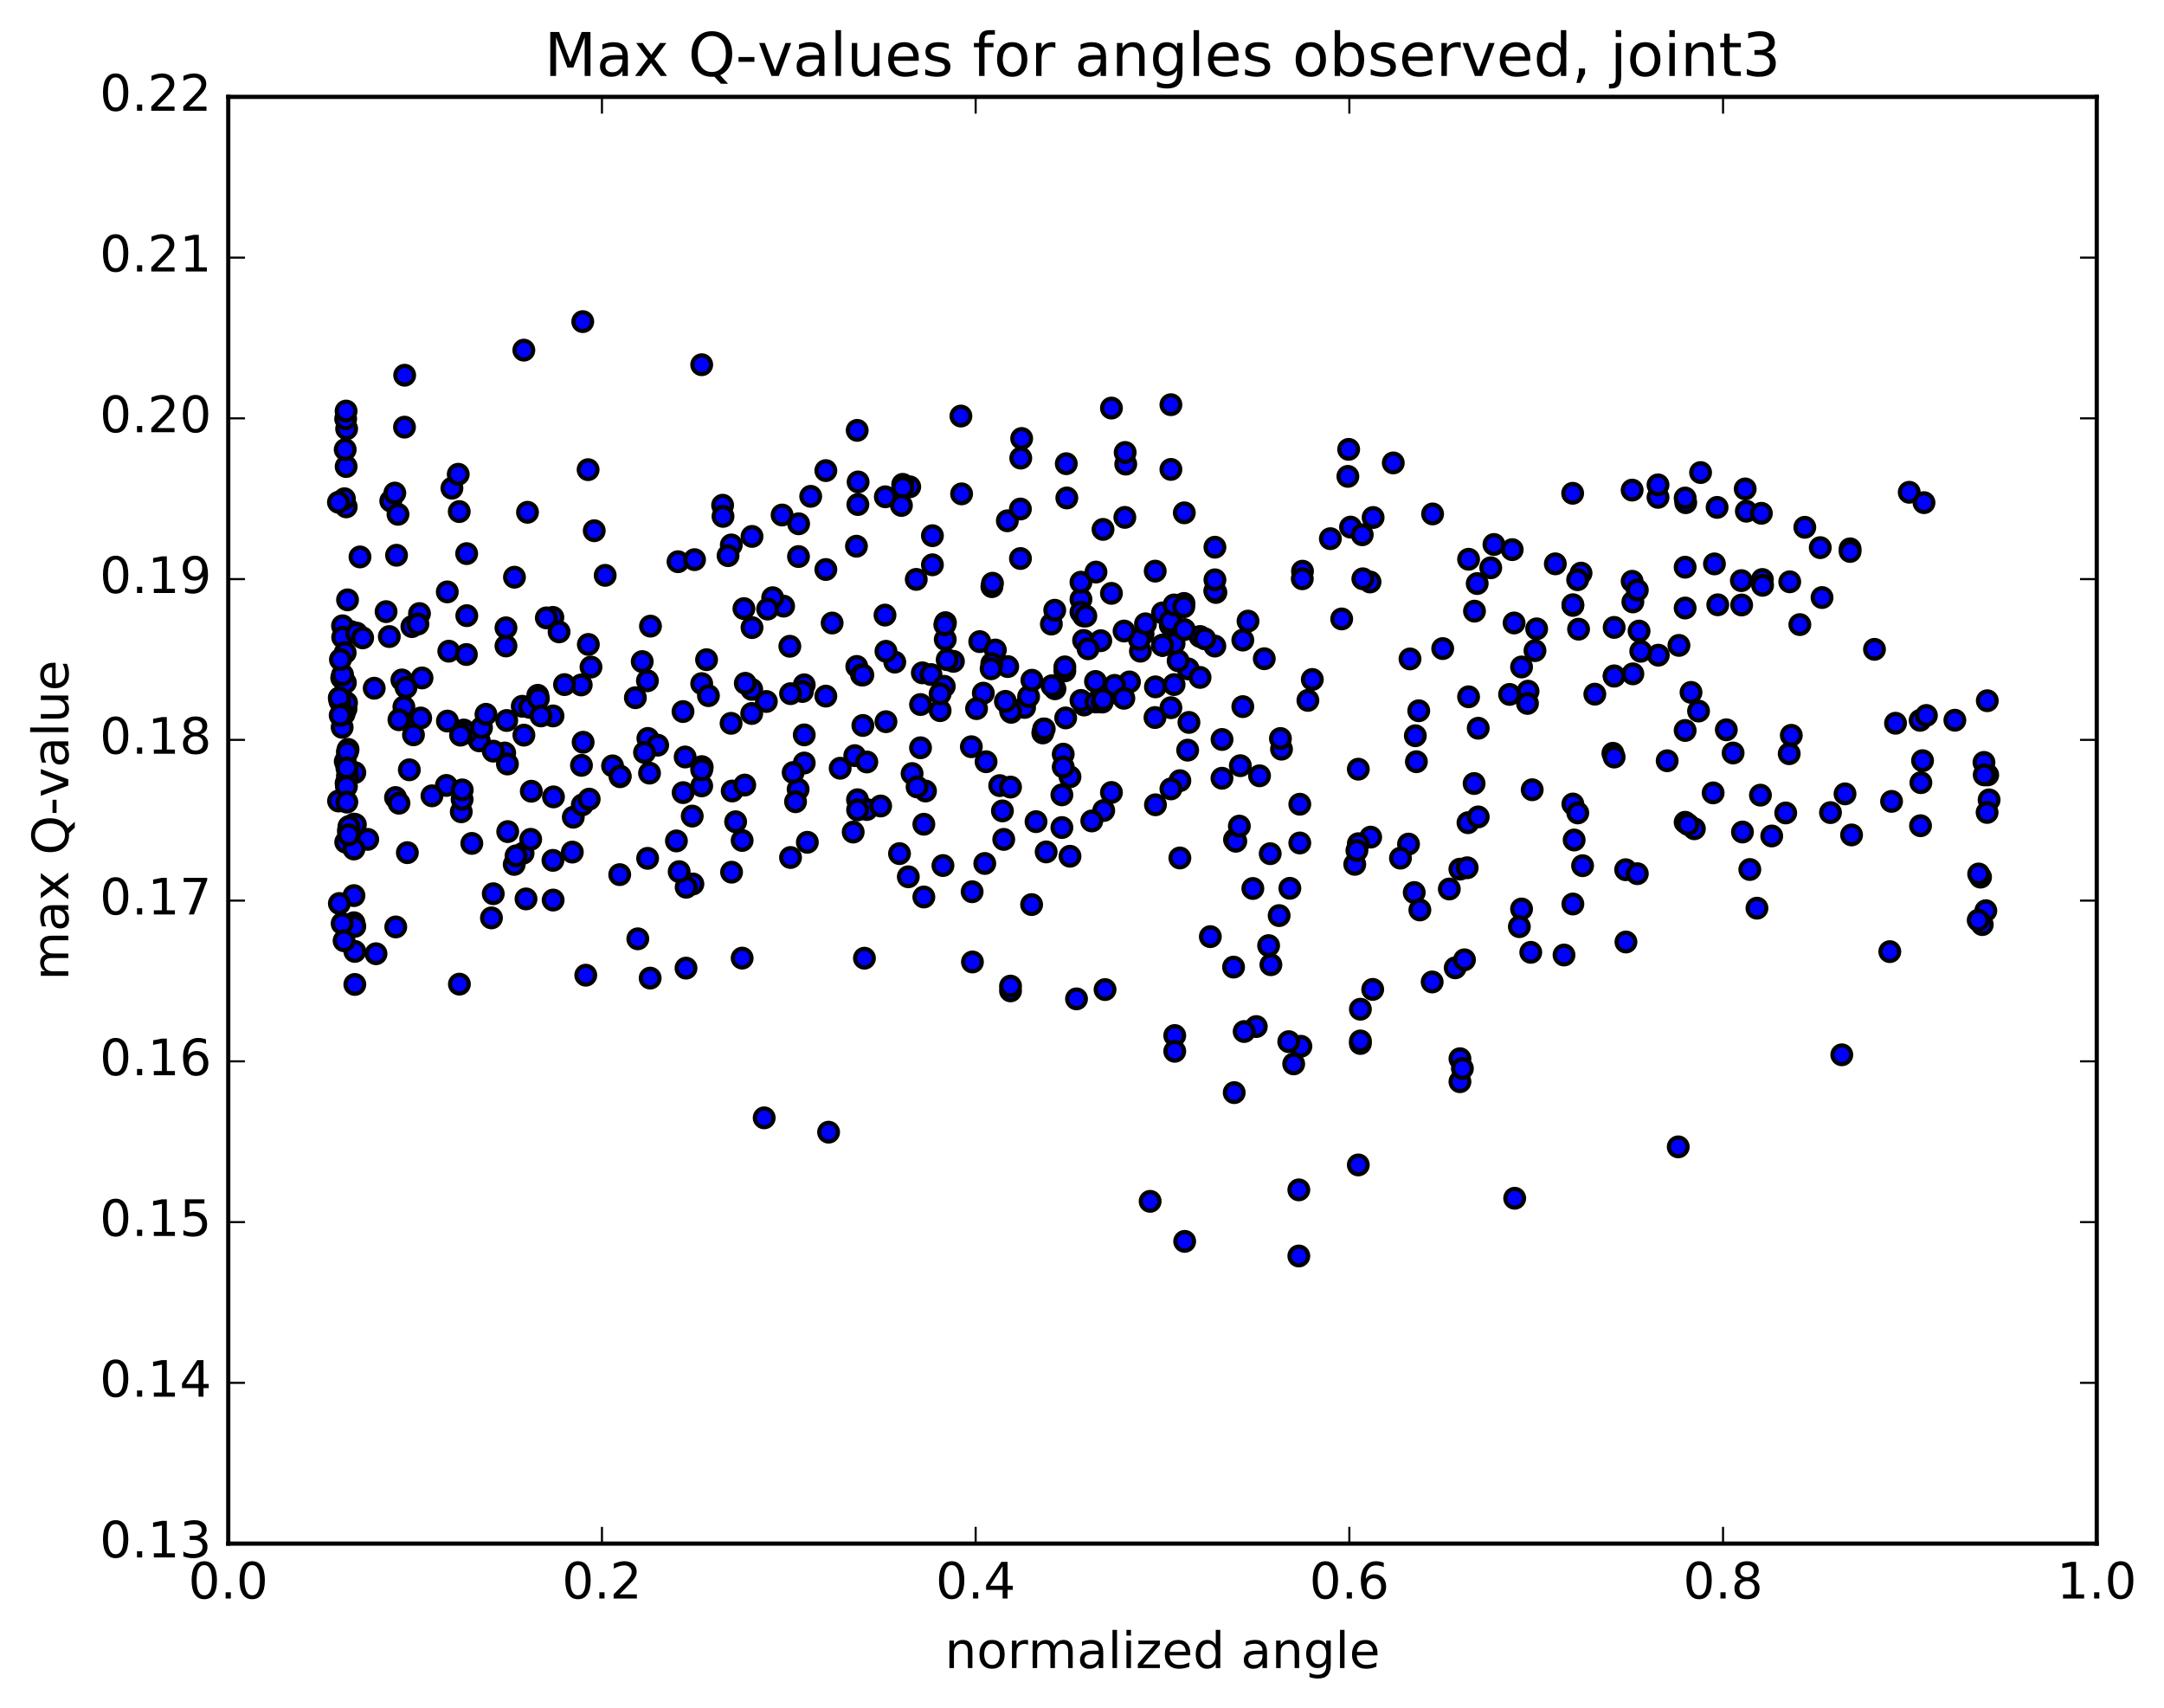 <?xml version="1.0" encoding="utf-8" standalone="no"?>
<!DOCTYPE svg PUBLIC "-//W3C//DTD SVG 1.1//EN"
  "http://www.w3.org/Graphics/SVG/1.1/DTD/svg11.dtd">
<!-- Created with matplotlib (http://matplotlib.org/) -->
<svg height="408pt" version="1.1" viewBox="0 0 517 408" width="517pt" xmlns="http://www.w3.org/2000/svg" xmlns:xlink="http://www.w3.org/1999/xlink">
 <defs>
  <style type="text/css">
*{stroke-linecap:butt;stroke-linejoin:round;stroke-miterlimit:100000;}
  </style>
 </defs>
 <g id="figure_1">
  <g id="patch_1">
   <path d="M 0 408.169 
L 517.674 408.169 
L 517.674 0 
L 0 0 
z
" style="fill:#ffffff;"/>
  </g>
  <g id="axes_1">
   <g id="patch_2">
    <path d="M 54.532 368.742 
L 500.933 368.742 
L 500.933 23.142 
L 54.532 23.142 
z
" style="fill:#ffffff;"/>
   </g>
   <g id="PathCollection_1">
    <defs>
     <path d="M 0 2.236 
C 0.593 2.236 1.162 2 1.581 1.581 
C 2 1.162 2.236 0.593 2.236 0 
C 2.236 -0.593 2 -1.162 1.581 -1.581 
C 1.162 -2 0.593 -2.236 0 -2.236 
C -0.593 -2.236 -1.162 -2 -1.581 -1.581 
C -2 -1.162 -2.236 -0.593 -2.236 0 
C -2.236 0.593 -2 1.162 -1.581 1.581 
C -1.162 2 -0.593 2.236 0 2.236 
z
" id="m8ee56cdbf1" style="stroke:#000000;"/>
    </defs>
    <g clip-path="url(#pb4eb1f2da2)">
     <use style="fill:#0000ff;stroke:#000000;" x="241.574" xlink:href="#m8ee56cdbf1" y="170.159"/>
     <use style="fill:#0000ff;stroke:#000000;" x="277.733" xlink:href="#m8ee56cdbf1" y="154.145"/>
     <use style="fill:#0000ff;stroke:#000000;" x="277.733" xlink:href="#m8ee56cdbf1" y="146.412"/>
     <use style="fill:#0000ff;stroke:#000000;" x="263.523" xlink:href="#m8ee56cdbf1" y="126.466"/>
     <use style="fill:#0000ff;stroke:#000000;" x="217.343" xlink:href="#m8ee56cdbf1" y="116.288"/>
     <use style="fill:#0000ff;stroke:#000000;" x="174.715" xlink:href="#m8ee56cdbf1" y="130.176"/>
     <use style="fill:#0000ff;stroke:#000000;" x="132.087" xlink:href="#m8ee56cdbf1" y="147.485"/>
     <use style="fill:#0000ff;stroke:#000000;" x="107.221" xlink:href="#m8ee56cdbf1" y="155.559"/>
     <use style="fill:#0000ff;stroke:#000000;" x="93.011" xlink:href="#m8ee56cdbf1" y="152.065"/>
     <use style="fill:#0000ff;stroke:#000000;" x="81.642" xlink:href="#m8ee56cdbf1" y="161.942"/>
     <use style="fill:#0000ff;stroke:#000000;" x="95.646" xlink:href="#m8ee56cdbf1" y="171.732"/>
     <use style="fill:#0000ff;stroke:#000000;" x="106.894" xlink:href="#m8ee56cdbf1" y="172.254"/>
     <use style="fill:#0000ff;stroke:#000000;" x="82.629" xlink:href="#m8ee56cdbf1" y="168.001"/>
     <use style="fill:#0000ff;stroke:#000000;" x="82.66" xlink:href="#m8ee56cdbf1" y="169.334"/>
     <use style="fill:#0000ff;stroke:#000000;" x="82.513" xlink:href="#m8ee56cdbf1" y="163.086"/>
     <use style="fill:#0000ff;stroke:#000000;" x="83.835" xlink:href="#m8ee56cdbf1" y="150.879"/>
     <use style="fill:#0000ff;stroke:#000000;" x="122.91" xlink:href="#m8ee56cdbf1" y="137.886"/>
     <use style="fill:#0000ff;stroke:#000000;" x="161.986" xlink:href="#m8ee56cdbf1" y="134.185"/>
     <use style="fill:#0000ff;stroke:#000000;" x="186.851" xlink:href="#m8ee56cdbf1" y="123.026"/>
     <use style="fill:#0000ff;stroke:#000000;" x="172.642" xlink:href="#m8ee56cdbf1" y="120.689"/>
     <use style="fill:#0000ff;stroke:#000000;" x="133.567" xlink:href="#m8ee56cdbf1" y="150.945"/>
     <use style="fill:#0000ff;stroke:#000000;" x="94.491" xlink:href="#m8ee56cdbf1" y="190.517"/>
     <use style="fill:#0000ff;stroke:#000000;" x="82.598" xlink:href="#m8ee56cdbf1" y="201.185"/>
     <use style="fill:#0000ff;stroke:#000000;" x="82.686" xlink:href="#m8ee56cdbf1" y="187.111"/>
     <use style="fill:#0000ff;stroke:#000000;" x="82.791" xlink:href="#m8ee56cdbf1" y="167.865"/>
     <use style="fill:#0000ff;stroke:#000000;" x="81.922" xlink:href="#m8ee56cdbf1" y="170.825"/>
     <use style="fill:#0000ff;stroke:#000000;" x="81.745" xlink:href="#m8ee56cdbf1" y="173.751"/>
     <use style="fill:#0000ff;stroke:#000000;" x="87.855" xlink:href="#m8ee56cdbf1" y="200.512"/>
     <use style="fill:#0000ff;stroke:#000000;" x="112.721" xlink:href="#m8ee56cdbf1" y="201.478"/>
     <use style="fill:#0000ff;stroke:#000000;" x="126.93" xlink:href="#m8ee56cdbf1" y="189.013"/>
     <use style="fill:#0000ff;stroke:#000000;" x="151.796" xlink:href="#m8ee56cdbf1" y="166.672"/>
     <use style="fill:#0000ff;stroke:#000000;" x="165.935" xlink:href="#m8ee56cdbf1" y="133.693"/>
     <use style="fill:#0000ff;stroke:#000000;" x="190.801" xlink:href="#m8ee56cdbf1" y="125.122"/>
     <use style="fill:#0000ff;stroke:#000000;" x="205.01" xlink:href="#m8ee56cdbf1" y="115.133"/>
     <use style="fill:#0000ff;stroke:#000000;" x="244.086" xlink:href="#m8ee56cdbf1" y="104.745"/>
     <use style="fill:#0000ff;stroke:#000000;" x="268.951" xlink:href="#m8ee56cdbf1" y="110.868"/>
     <use style="fill:#0000ff;stroke:#000000;" x="254.743" xlink:href="#m8ee56cdbf1" y="110.769"/>
     <use style="fill:#0000ff;stroke:#000000;" x="215.667" xlink:href="#m8ee56cdbf1" y="115.7"/>
     <use style="fill:#0000ff;stroke:#000000;" x="190.771" xlink:href="#m8ee56cdbf1" y="132.951"/>
     <use style="fill:#0000ff;stroke:#000000;" x="204.951" xlink:href="#m8ee56cdbf1" y="120.523"/>
     <use style="fill:#0000ff;stroke:#000000;" x="215.686" xlink:href="#m8ee56cdbf1" y="116.447"/>
     <use style="fill:#0000ff;stroke:#000000;" x="204.792" xlink:href="#m8ee56cdbf1" y="102.806"/>
     <use style="fill:#0000ff;stroke:#000000;" x="243.868" xlink:href="#m8ee56cdbf1" y="109.434"/>
     <use style="fill:#0000ff;stroke:#000000;" x="268.734" xlink:href="#m8ee56cdbf1" y="123.596"/>
     <use style="fill:#0000ff;stroke:#000000;" x="282.943" xlink:href="#m8ee56cdbf1" y="122.505"/>
     <use style="fill:#0000ff;stroke:#000000;" x="322.019" xlink:href="#m8ee56cdbf1" y="113.799"/>
     <use style="fill:#0000ff;stroke:#000000;" x="332.865" xlink:href="#m8ee56cdbf1" y="110.585"/>
     <use style="fill:#0000ff;stroke:#000000;" x="322.208" xlink:href="#m8ee56cdbf1" y="107.346"/>
     <use style="fill:#0000ff;stroke:#000000;" x="361.284" xlink:href="#m8ee56cdbf1" y="131.3"/>
     <use style="fill:#0000ff;stroke:#000000;" x="389.933" xlink:href="#m8ee56cdbf1" y="138.854"/>
     <use style="fill:#0000ff;stroke:#000000;" x="389.933" xlink:href="#m8ee56cdbf1" y="117.08"/>
     <use style="fill:#0000ff;stroke:#000000;" x="375.723" xlink:href="#m8ee56cdbf1" y="117.84"/>
     <use style="fill:#0000ff;stroke:#000000;" x="350.857" xlink:href="#m8ee56cdbf1" y="133.6"/>
     <use style="fill:#0000ff;stroke:#000000;" x="350.857" xlink:href="#m8ee56cdbf1" y="166.454"/>
     <use style="fill:#0000ff;stroke:#000000;" x="365.066" xlink:href="#m8ee56cdbf1" y="165.114"/>
     <use style="fill:#0000ff;stroke:#000000;" x="390.107" xlink:href="#m8ee56cdbf1" y="143.789"/>
     <use style="fill:#0000ff;stroke:#000000;" x="390.107" xlink:href="#m8ee56cdbf1" y="160.975"/>
     <use style="fill:#0000ff;stroke:#000000;" x="376.083" xlink:href="#m8ee56cdbf1" y="200.665"/>
     <use style="fill:#0000ff;stroke:#000000;" x="347.664" xlink:href="#m8ee56cdbf1" y="231.199"/>
     <use style="fill:#0000ff;stroke:#000000;" x="361.874" xlink:href="#m8ee56cdbf1" y="286.246"/>
     <use style="fill:#0000ff;stroke:#000000;" x="400.949" xlink:href="#m8ee56cdbf1" y="273.969"/>
     <use style="fill:#0000ff;stroke:#000000;" x="440.025" xlink:href="#m8ee56cdbf1" y="251.975"/>
     <use style="fill:#0000ff;stroke:#000000;" x="451.491" xlink:href="#m8ee56cdbf1" y="227.33"/>
     <use style="fill:#0000ff;stroke:#000000;" x="426.624" xlink:href="#m8ee56cdbf1" y="194.201"/>
     <use style="fill:#0000ff;stroke:#000000;" x="440.792" xlink:href="#m8ee56cdbf1" y="189.641"/>
     <use style="fill:#0000ff;stroke:#000000;" x="473.167" xlink:href="#m8ee56cdbf1" y="209.531"/>
     <use style="fill:#0000ff;stroke:#000000;" x="474.431" xlink:href="#m8ee56cdbf1" y="217.554"/>
     <use style="fill:#0000ff;stroke:#000000;" x="473.582" xlink:href="#m8ee56cdbf1" y="220.872"/>
     <use style="fill:#0000ff;stroke:#000000;" x="472.612" xlink:href="#m8ee56cdbf1" y="219.826"/>
     <use style="fill:#0000ff;stroke:#000000;" x="472.722" xlink:href="#m8ee56cdbf1" y="208.782"/>
     <use style="fill:#0000ff;stroke:#000000;" x="458.738" xlink:href="#m8ee56cdbf1" y="172.073"/>
     <use style="fill:#0000ff;stroke:#000000;" x="437.321" xlink:href="#m8ee56cdbf1" y="194.119"/>
     <use style="fill:#0000ff;stroke:#000000;" x="423.282" xlink:href="#m8ee56cdbf1" y="199.703"/>
     <use style="fill:#0000ff;stroke:#000000;" x="398.306" xlink:href="#m8ee56cdbf1" y="181.734"/>
     <use style="fill:#0000ff;stroke:#000000;" x="412.434" xlink:href="#m8ee56cdbf1" y="174.335"/>
     <use style="fill:#0000ff;stroke:#000000;" x="427.458" xlink:href="#m8ee56cdbf1" y="180.049"/>
     <use style="fill:#0000ff;stroke:#000000;" x="388.382" xlink:href="#m8ee56cdbf1" y="207.764"/>
     <use style="fill:#0000ff;stroke:#000000;" x="363.516" xlink:href="#m8ee56cdbf1" y="217.142"/>
     <use style="fill:#0000ff;stroke:#000000;" x="363.516" xlink:href="#m8ee56cdbf1" y="159.329"/>
     <use style="fill:#0000ff;stroke:#000000;" x="377.725" xlink:href="#m8ee56cdbf1" y="136.908"/>
     <use style="fill:#0000ff;stroke:#000000;" x="402.741" xlink:href="#m8ee56cdbf1" y="120.085"/>
     <use style="fill:#0000ff;stroke:#000000;" x="416.946" xlink:href="#m8ee56cdbf1" y="116.797"/>
     <use style="fill:#0000ff;stroke:#000000;" x="442.006" xlink:href="#m8ee56cdbf1" y="131.108"/>
     <use style="fill:#0000ff;stroke:#000000;" x="442.006" xlink:href="#m8ee56cdbf1" y="131.73"/>
     <use style="fill:#0000ff;stroke:#000000;" x="456.135" xlink:href="#m8ee56cdbf1" y="117.599"/>
     <use style="fill:#0000ff;stroke:#000000;" x="459.662" xlink:href="#m8ee56cdbf1" y="120.075"/>
     <use style="fill:#0000ff;stroke:#000000;" x="431.184" xlink:href="#m8ee56cdbf1" y="125.963"/>
     <use style="fill:#0000ff;stroke:#000000;" x="417.219" xlink:href="#m8ee56cdbf1" y="122.121"/>
     <use style="fill:#0000ff;stroke:#000000;" x="406.285" xlink:href="#m8ee56cdbf1" y="112.885"/>
     <use style="fill:#0000ff;stroke:#000000;" x="434.875" xlink:href="#m8ee56cdbf1" y="130.824"/>
     <use style="fill:#0000ff;stroke:#000000;" x="420.806" xlink:href="#m8ee56cdbf1" y="122.619"/>
     <use style="fill:#0000ff;stroke:#000000;" x="409.598" xlink:href="#m8ee56cdbf1" y="134.707"/>
     <use style="fill:#0000ff;stroke:#000000;" x="421.049" xlink:href="#m8ee56cdbf1" y="138.432"/>
     <use style="fill:#0000ff;stroke:#000000;" x="396.183" xlink:href="#m8ee56cdbf1" y="156.514"/>
     <use style="fill:#0000ff;stroke:#000000;" x="410.392" xlink:href="#m8ee56cdbf1" y="144.476"/>
     <use style="fill:#0000ff;stroke:#000000;" x="435.303" xlink:href="#m8ee56cdbf1" y="142.744"/>
     <use style="fill:#0000ff;stroke:#000000;" x="421.093" xlink:href="#m8ee56cdbf1" y="139.818"/>
     <use style="fill:#0000ff;stroke:#000000;" x="396.115" xlink:href="#m8ee56cdbf1" y="118.813"/>
     <use style="fill:#0000ff;stroke:#000000;" x="396.115" xlink:href="#m8ee56cdbf1" y="115.83"/>
     <use style="fill:#0000ff;stroke:#000000;" x="410.232" xlink:href="#m8ee56cdbf1" y="121.208"/>
     <use style="fill:#0000ff;stroke:#000000;" x="452.86" xlink:href="#m8ee56cdbf1" y="172.771"/>
     <use style="fill:#0000ff;stroke:#000000;" x="459.316" xlink:href="#m8ee56cdbf1" y="181.712"/>
     <use style="fill:#0000ff;stroke:#000000;" x="447.831" xlink:href="#m8ee56cdbf1" y="155.119"/>
     <use style="fill:#0000ff;stroke:#000000;" x="458.831" xlink:href="#m8ee56cdbf1" y="197.249"/>
     <use style="fill:#0000ff;stroke:#000000;" x="419.755" xlink:href="#m8ee56cdbf1" y="216.952"/>
     <use style="fill:#0000ff;stroke:#000000;" x="404.804" xlink:href="#m8ee56cdbf1" y="197.98"/>
     <use style="fill:#0000ff;stroke:#000000;" x="430" xlink:href="#m8ee56cdbf1" y="149.206"/>
     <use style="fill:#0000ff;stroke:#000000;" x="416.097" xlink:href="#m8ee56cdbf1" y="144.522"/>
     <use style="fill:#0000ff;stroke:#000000;" x="391.173" xlink:href="#m8ee56cdbf1" y="140.961"/>
     <use style="fill:#0000ff;stroke:#000000;" x="391.173" xlink:href="#m8ee56cdbf1" y="208.708"/>
     <use style="fill:#0000ff;stroke:#000000;" x="377.135" xlink:href="#m8ee56cdbf1" y="150.301"/>
     <use style="fill:#0000ff;stroke:#000000;" x="352.269" xlink:href="#m8ee56cdbf1" y="145.996"/>
     <use style="fill:#0000ff;stroke:#000000;" x="338.135" xlink:href="#m8ee56cdbf1" y="175.759"/>
     <use style="fill:#0000ff;stroke:#000000;" x="327.313" xlink:href="#m8ee56cdbf1" y="139.022"/>
     <use style="fill:#0000ff;stroke:#000000;" x="352.179" xlink:href="#m8ee56cdbf1" y="187.173"/>
     <use style="fill:#0000ff;stroke:#000000;" x="366.059" xlink:href="#m8ee56cdbf1" y="188.659"/>
     <use style="fill:#0000ff;stroke:#000000;" x="376.913" xlink:href="#m8ee56cdbf1" y="138.483"/>
     <use style="fill:#0000ff;stroke:#000000;" x="365.714" xlink:href="#m8ee56cdbf1" y="227.496"/>
     <use style="fill:#0000ff;stroke:#000000;" x="401.118" xlink:href="#m8ee56cdbf1" y="154.175"/>
     <use style="fill:#0000ff;stroke:#000000;" x="418.049" xlink:href="#m8ee56cdbf1" y="207.711"/>
     <use style="fill:#0000ff;stroke:#000000;" x="404.001" xlink:href="#m8ee56cdbf1" y="165.398"/>
     <use style="fill:#0000ff;stroke:#000000;" x="364.926" xlink:href="#m8ee56cdbf1" y="168.04"/>
     <use style="fill:#0000ff;stroke:#000000;" x="336.507" xlink:href="#m8ee56cdbf1" y="201.638"/>
     <use style="fill:#0000ff;stroke:#000000;" x="350.717" xlink:href="#m8ee56cdbf1" y="196.528"/>
     <use style="fill:#0000ff;stroke:#000000;" x="375.773" xlink:href="#m8ee56cdbf1" y="215.954"/>
     <use style="fill:#0000ff;stroke:#000000;" x="375.773" xlink:href="#m8ee56cdbf1" y="144.628"/>
     <use style="fill:#0000ff;stroke:#000000;" x="375.773" xlink:href="#m8ee56cdbf1" y="144.459"/>
     <use style="fill:#0000ff;stroke:#000000;" x="375.773" xlink:href="#m8ee56cdbf1" y="192.065"/>
     <use style="fill:#0000ff;stroke:#000000;" x="361.731" xlink:href="#m8ee56cdbf1" y="148.819"/>
     <use style="fill:#0000ff;stroke:#000000;" x="336.865" xlink:href="#m8ee56cdbf1" y="157.409"/>
     <use style="fill:#0000ff;stroke:#000000;" x="322.656" xlink:href="#m8ee56cdbf1" y="125.916"/>
     <use style="fill:#0000ff;stroke:#000000;" x="283.745" xlink:href="#m8ee56cdbf1" y="179.203"/>
     <use style="fill:#0000ff;stroke:#000000;" x="258.879" xlink:href="#m8ee56cdbf1" y="152.989"/>
     <use style="fill:#0000ff;stroke:#000000;" x="258.879" xlink:href="#m8ee56cdbf1" y="147.139"/>
     <use style="fill:#0000ff;stroke:#000000;" x="273.089" xlink:href="#m8ee56cdbf1" y="151.443"/>
     <use style="fill:#0000ff;stroke:#000000;" x="283.864" xlink:href="#m8ee56cdbf1" y="159.791"/>
     <use style="fill:#0000ff;stroke:#000000;" x="258.998" xlink:href="#m8ee56cdbf1" y="168.416"/>
     <use style="fill:#0000ff;stroke:#000000;" x="244.788" xlink:href="#m8ee56cdbf1" y="169"/>
     <use style="fill:#0000ff;stroke:#000000;" x="219.922" xlink:href="#m8ee56cdbf1" y="178.63"/>
     <use style="fill:#0000ff;stroke:#000000;" x="219.923" xlink:href="#m8ee56cdbf1" y="168.304"/>
     <use style="fill:#0000ff;stroke:#000000;" x="234.067" xlink:href="#m8ee56cdbf1" y="153.273"/>
     <use style="fill:#0000ff;stroke:#000000;" x="252.041" xlink:href="#m8ee56cdbf1" y="164.54"/>
     <use style="fill:#0000ff;stroke:#000000;" x="240.756" xlink:href="#m8ee56cdbf1" y="159.233"/>
     <use style="fill:#0000ff;stroke:#000000;" x="279.832" xlink:href="#m8ee56cdbf1" y="148.32"/>
     <use style="fill:#0000ff;stroke:#000000;" x="290.489" xlink:href="#m8ee56cdbf1" y="141.533"/>
     <use style="fill:#0000ff;stroke:#000000;" x="275.991" xlink:href="#m8ee56cdbf1" y="136.433"/>
     <use style="fill:#0000ff;stroke:#000000;" x="290.221" xlink:href="#m8ee56cdbf1" y="141.187"/>
     <use style="fill:#0000ff;stroke:#000000;" x="258.25" xlink:href="#m8ee56cdbf1" y="143.174"/>
     <use style="fill:#0000ff;stroke:#000000;" x="258.25" xlink:href="#m8ee56cdbf1" y="139.072"/>
     <use style="fill:#0000ff;stroke:#000000;" x="258.25" xlink:href="#m8ee56cdbf1" y="146.223"/>
     <use style="fill:#0000ff;stroke:#000000;" x="258.25" xlink:href="#m8ee56cdbf1" y="167.324"/>
     <use style="fill:#0000ff;stroke:#000000;" x="272.459" xlink:href="#m8ee56cdbf1" y="155.559"/>
     <use style="fill:#0000ff;stroke:#000000;" x="290.24" xlink:href="#m8ee56cdbf1" y="154.334"/>
     <use style="fill:#0000ff;stroke:#000000;" x="279.582" xlink:href="#m8ee56cdbf1" y="149.342"/>
     <use style="fill:#0000ff;stroke:#000000;" x="290.258" xlink:href="#m8ee56cdbf1" y="138.51"/>
     <use style="fill:#0000ff;stroke:#000000;" x="251.182" xlink:href="#m8ee56cdbf1" y="149.08"/>
     <use style="fill:#0000ff;stroke:#000000;" x="222.763" xlink:href="#m8ee56cdbf1" y="134.92"/>
     <use style="fill:#0000ff;stroke:#000000;" x="222.763" xlink:href="#m8ee56cdbf1" y="127.97"/>
     <use style="fill:#0000ff;stroke:#000000;" x="236.973" xlink:href="#m8ee56cdbf1" y="140.146"/>
     <use style="fill:#0000ff;stroke:#000000;" x="279.601" xlink:href="#m8ee56cdbf1" y="148.384"/>
     <use style="fill:#0000ff;stroke:#000000;" x="290.257" xlink:href="#m8ee56cdbf1" y="130.72"/>
     <use style="fill:#0000ff;stroke:#000000;" x="261.839" xlink:href="#m8ee56cdbf1" y="136.658"/>
     <use style="fill:#0000ff;stroke:#000000;" x="276.048" xlink:href="#m8ee56cdbf1" y="164.08"/>
     <use style="fill:#0000ff;stroke:#000000;" x="286.705" xlink:href="#m8ee56cdbf1" y="152.05"/>
     <use style="fill:#0000ff;stroke:#000000;" x="261.839" xlink:href="#m8ee56cdbf1" y="167.702"/>
     <use style="fill:#0000ff;stroke:#000000;" x="276.048" xlink:href="#m8ee56cdbf1" y="192.251"/>
     <use style="fill:#0000ff;stroke:#000000;" x="300.914" xlink:href="#m8ee56cdbf1" y="185.325"/>
     <use style="fill:#0000ff;stroke:#000000;" x="286.705" xlink:href="#m8ee56cdbf1" y="161.826"/>
     <use style="fill:#0000ff;stroke:#000000;" x="272.217" xlink:href="#m8ee56cdbf1" y="152.753"/>
     <use style="fill:#0000ff;stroke:#000000;" x="282.874" xlink:href="#m8ee56cdbf1" y="144.151"/>
     <use style="fill:#0000ff;stroke:#000000;" x="243.798" xlink:href="#m8ee56cdbf1" y="133.421"/>
     <use style="fill:#0000ff;stroke:#000000;" x="218.901" xlink:href="#m8ee56cdbf1" y="138.407"/>
     <use style="fill:#0000ff;stroke:#000000;" x="204.692" xlink:href="#m8ee56cdbf1" y="159.203"/>
     <use style="fill:#0000ff;stroke:#000000;" x="179.666" xlink:href="#m8ee56cdbf1" y="149.925"/>
     <use style="fill:#0000ff;stroke:#000000;" x="179.666" xlink:href="#m8ee56cdbf1" y="128.143"/>
     <use style="fill:#0000ff;stroke:#000000;" x="193.684" xlink:href="#m8ee56cdbf1" y="118.567"/>
     <use style="fill:#0000ff;stroke:#000000;" x="204.615" xlink:href="#m8ee56cdbf1" y="130.483"/>
     <use style="fill:#0000ff;stroke:#000000;" x="165.539" xlink:href="#m8ee56cdbf1" y="211.167"/>
     <use style="fill:#0000ff;stroke:#000000;" x="154.725" xlink:href="#m8ee56cdbf1" y="205.044"/>
     <use style="fill:#0000ff;stroke:#000000;" x="179.592" xlink:href="#m8ee56cdbf1" y="170.439"/>
     <use style="fill:#0000ff;stroke:#000000;" x="179.592" xlink:href="#m8ee56cdbf1" y="164.679"/>
     <use style="fill:#0000ff;stroke:#000000;" x="165.383" xlink:href="#m8ee56cdbf1" y="194.951"/>
     <use style="fill:#0000ff;stroke:#000000;" x="136.964" xlink:href="#m8ee56cdbf1" y="195.217"/>
     <use style="fill:#0000ff;stroke:#000000;" x="122.854" xlink:href="#m8ee56cdbf1" y="206.495"/>
     <use style="fill:#0000ff;stroke:#000000;" x="117.844" xlink:href="#m8ee56cdbf1" y="213.499"/>
     <use style="fill:#0000ff;stroke:#000000;" x="125.67" xlink:href="#m8ee56cdbf1" y="214.738"/>
     <use style="fill:#0000ff;stroke:#000000;" x="89.829" xlink:href="#m8ee56cdbf1" y="227.834"/>
     <use style="fill:#0000ff;stroke:#000000;" x="84.565" xlink:href="#m8ee56cdbf1" y="220.426"/>
     <use style="fill:#0000ff;stroke:#000000;" x="84.565" xlink:href="#m8ee56cdbf1" y="196.87"/>
     <use style="fill:#0000ff;stroke:#000000;" x="84.565" xlink:href="#m8ee56cdbf1" y="202.815"/>
     <use style="fill:#0000ff;stroke:#000000;" x="84.565" xlink:href="#m8ee56cdbf1" y="213.947"/>
     <use style="fill:#0000ff;stroke:#000000;" x="82.484" xlink:href="#m8ee56cdbf1" y="181.904"/>
     <use style="fill:#0000ff;stroke:#000000;" x="80.884" xlink:href="#m8ee56cdbf1" y="191.344"/>
     <use style="fill:#0000ff;stroke:#000000;" x="81.077" xlink:href="#m8ee56cdbf1" y="215.832"/>
     <use style="fill:#0000ff;stroke:#000000;" x="94.55" xlink:href="#m8ee56cdbf1" y="221.434"/>
     <use style="fill:#0000ff;stroke:#000000;" x="109.755" xlink:href="#m8ee56cdbf1" y="235.098"/>
     <use style="fill:#0000ff;stroke:#000000;" x="84.771" xlink:href="#m8ee56cdbf1" y="235.172"/>
     <use style="fill:#0000ff;stroke:#000000;" x="84.772" xlink:href="#m8ee56cdbf1" y="227.28"/>
     <use style="fill:#0000ff;stroke:#000000;" x="84.772" xlink:href="#m8ee56cdbf1" y="221.299"/>
     <use style="fill:#0000ff;stroke:#000000;" x="81.738" xlink:href="#m8ee56cdbf1" y="220.618"/>
     <use style="fill:#0000ff;stroke:#000000;" x="82.206" xlink:href="#m8ee56cdbf1" y="224.736"/>
     <use style="fill:#0000ff;stroke:#000000;" x="277.733" xlink:href="#m8ee56cdbf1" y="154.145"/>
     <use style="fill:#0000ff;stroke:#000000;" x="291.942" xlink:href="#m8ee56cdbf1" y="185.912"/>
     <use style="fill:#0000ff;stroke:#000000;" x="327.465" xlink:href="#m8ee56cdbf1" y="199.976"/>
     <use style="fill:#0000ff;stroke:#000000;" x="348.779" xlink:href="#m8ee56cdbf1" y="207.623"/>
     <use style="fill:#0000ff;stroke:#000000;" x="362.989" xlink:href="#m8ee56cdbf1" y="221.366"/>
     <use style="fill:#0000ff;stroke:#000000;" x="378.093" xlink:href="#m8ee56cdbf1" y="206.802"/>
     <use style="fill:#0000ff;stroke:#000000;" x="353.162" xlink:href="#m8ee56cdbf1" y="195.147"/>
     <use style="fill:#0000ff;stroke:#000000;" x="353.162" xlink:href="#m8ee56cdbf1" y="173.965"/>
     <use style="fill:#0000ff;stroke:#000000;" x="338.953" xlink:href="#m8ee56cdbf1" y="169.788"/>
     <use style="fill:#0000ff;stroke:#000000;" x="310.534" xlink:href="#m8ee56cdbf1" y="192.119"/>
     <use style="fill:#0000ff;stroke:#000000;" x="310.534" xlink:href="#m8ee56cdbf1" y="201.375"/>
     <use style="fill:#0000ff;stroke:#000000;" x="296.325" xlink:href="#m8ee56cdbf1" y="182.912"/>
     <use style="fill:#0000ff;stroke:#000000;" x="253.697" xlink:href="#m8ee56cdbf1" y="189.879"/>
     <use style="fill:#0000ff;stroke:#000000;" x="225.278" xlink:href="#m8ee56cdbf1" y="206.764"/>
     <use style="fill:#0000ff;stroke:#000000;" x="239.487" xlink:href="#m8ee56cdbf1" y="193.715"/>
     <use style="fill:#0000ff;stroke:#000000;" x="253.696" xlink:href="#m8ee56cdbf1" y="197.689"/>
     <use style="fill:#0000ff;stroke:#000000;" x="238.839" xlink:href="#m8ee56cdbf1" y="187.671"/>
     <use style="fill:#0000ff;stroke:#000000;" x="281.467" xlink:href="#m8ee56cdbf1" y="157.848"/>
     <use style="fill:#0000ff;stroke:#000000;" x="320.543" xlink:href="#m8ee56cdbf1" y="147.852"/>
     <use style="fill:#0000ff;stroke:#000000;" x="366.723" xlink:href="#m8ee56cdbf1" y="155.426"/>
     <use style="fill:#0000ff;stroke:#000000;" x="391.589" xlink:href="#m8ee56cdbf1" y="150.75"/>
     <use style="fill:#0000ff;stroke:#000000;" x="405.798" xlink:href="#m8ee56cdbf1" y="169.86"/>
     <use style="fill:#0000ff;stroke:#000000;" x="420.586" xlink:href="#m8ee56cdbf1" y="189.952"/>
     <use style="fill:#0000ff;stroke:#000000;" x="409.284" xlink:href="#m8ee56cdbf1" y="189.408"/>
     <use style="fill:#0000ff;stroke:#000000;" x="451.912" xlink:href="#m8ee56cdbf1" y="191.439"/>
     <use style="fill:#0000ff;stroke:#000000;" x="458.916" xlink:href="#m8ee56cdbf1" y="186.963"/>
     <use style="fill:#0000ff;stroke:#000000;" x="416.288" xlink:href="#m8ee56cdbf1" y="198.758"/>
     <use style="fill:#0000ff;stroke:#000000;" x="373.66" xlink:href="#m8ee56cdbf1" y="228.139"/>
     <use style="fill:#0000ff;stroke:#000000;" x="348.794" xlink:href="#m8ee56cdbf1" y="258.404"/>
     <use style="fill:#0000ff;stroke:#000000;" x="348.794" xlink:href="#m8ee56cdbf1" y="252.908"/>
     <use style="fill:#0000ff;stroke:#000000;" x="334.584" xlink:href="#m8ee56cdbf1" y="204.995"/>
     <use style="fill:#0000ff;stroke:#000000;" x="306.165" xlink:href="#m8ee56cdbf1" y="178.965"/>
     <use style="fill:#0000ff;stroke:#000000;" x="291.956" xlink:href="#m8ee56cdbf1" y="176.651"/>
     <use style="fill:#0000ff;stroke:#000000;" x="249.327" xlink:href="#m8ee56cdbf1" y="174.165"/>
     <use style="fill:#0000ff;stroke:#000000;" x="234.923" xlink:href="#m8ee56cdbf1" y="165.584"/>
     <use style="fill:#0000ff;stroke:#000000;" x="263.342" xlink:href="#m8ee56cdbf1" y="167.716"/>
     <use style="fill:#0000ff;stroke:#000000;" x="249.133" xlink:href="#m8ee56cdbf1" y="175.091"/>
     <use style="fill:#0000ff;stroke:#000000;" x="220.714" xlink:href="#m8ee56cdbf1" y="196.9"/>
     <use style="fill:#0000ff;stroke:#000000;" x="220.714" xlink:href="#m8ee56cdbf1" y="214.275"/>
     <use style="fill:#0000ff;stroke:#000000;" x="206.522" xlink:href="#m8ee56cdbf1" y="228.9"/>
     <use style="fill:#0000ff;stroke:#000000;" x="163.894" xlink:href="#m8ee56cdbf1" y="231.273"/>
     <use style="fill:#0000ff;stroke:#000000;" x="152.38" xlink:href="#m8ee56cdbf1" y="224.27"/>
     <use style="fill:#0000ff;stroke:#000000;" x="177.305" xlink:href="#m8ee56cdbf1" y="228.88"/>
     <use style="fill:#0000ff;stroke:#000000;" x="177.305" xlink:href="#m8ee56cdbf1" y="200.777"/>
     <use style="fill:#0000ff;stroke:#000000;" x="163.206" xlink:href="#m8ee56cdbf1" y="189.346"/>
     <use style="fill:#0000ff;stroke:#000000;" x="120.579" xlink:href="#m8ee56cdbf1" y="179.876"/>
     <use style="fill:#0000ff;stroke:#000000;" x="97.794" xlink:href="#m8ee56cdbf1" y="183.893"/>
     <use style="fill:#0000ff;stroke:#000000;" x="106.646" xlink:href="#m8ee56cdbf1" y="187.627"/>
     <use style="fill:#0000ff;stroke:#000000;" x="110.199" xlink:href="#m8ee56cdbf1" y="193.923"/>
     <use style="fill:#0000ff;stroke:#000000;" x="95.322" xlink:href="#m8ee56cdbf1" y="191.875"/>
     <use style="fill:#0000ff;stroke:#000000;" x="103.201" xlink:href="#m8ee56cdbf1" y="190.11"/>
     <use style="fill:#0000ff;stroke:#000000;" x="121.231" xlink:href="#m8ee56cdbf1" y="182.507"/>
     <use style="fill:#0000ff;stroke:#000000;" x="132.124" xlink:href="#m8ee56cdbf1" y="171.023"/>
     <use style="fill:#0000ff;stroke:#000000;" x="121.061" xlink:href="#m8ee56cdbf1" y="172.116"/>
     <use style="fill:#0000ff;stroke:#000000;" x="163.689" xlink:href="#m8ee56cdbf1" y="180.832"/>
     <use style="fill:#0000ff;stroke:#000000;" x="192.143" xlink:href="#m8ee56cdbf1" y="182.273"/>
     <use style="fill:#0000ff;stroke:#000000;" x="192.143" xlink:href="#m8ee56cdbf1" y="175.552"/>
     <use style="fill:#0000ff;stroke:#000000;" x="192.142" xlink:href="#m8ee56cdbf1" y="163.591"/>
     <use style="fill:#0000ff;stroke:#000000;" x="178.055" xlink:href="#m8ee56cdbf1" y="163.229"/>
     <use style="fill:#0000ff;stroke:#000000;" x="163.176" xlink:href="#m8ee56cdbf1" y="169.978"/>
     <use style="fill:#0000ff;stroke:#000000;" x="191.713" xlink:href="#m8ee56cdbf1" y="165.186"/>
     <use style="fill:#0000ff;stroke:#000000;" x="205.826" xlink:href="#m8ee56cdbf1" y="161.221"/>
     <use style="fill:#0000ff;stroke:#000000;" x="237.797" xlink:href="#m8ee56cdbf1" y="155.275"/>
     <use style="fill:#0000ff;stroke:#000000;" x="251.986" xlink:href="#m8ee56cdbf1" y="145.778"/>
     <use style="fill:#0000ff;stroke:#000000;" x="298.167" xlink:href="#m8ee56cdbf1" y="148.371"/>
     <use style="fill:#0000ff;stroke:#000000;" x="312.47" xlink:href="#m8ee56cdbf1" y="167.314"/>
     <use style="fill:#0000ff;stroke:#000000;" x="284.052" xlink:href="#m8ee56cdbf1" y="172.574"/>
     <use style="fill:#0000ff;stroke:#000000;" x="269.842" xlink:href="#m8ee56cdbf1" y="162.904"/>
     <use style="fill:#0000ff;stroke:#000000;" x="241.424" xlink:href="#m8ee56cdbf1" y="169.864"/>
     <use style="fill:#0000ff;stroke:#000000;" x="241.423" xlink:href="#m8ee56cdbf1" y="188.019"/>
     <use style="fill:#0000ff;stroke:#000000;" x="241.424" xlink:href="#m8ee56cdbf1" y="236.705"/>
     <use style="fill:#0000ff;stroke:#000000;" x="241.424" xlink:href="#m8ee56cdbf1" y="235.565"/>
     <use style="fill:#0000ff;stroke:#000000;" x="255.633" xlink:href="#m8ee56cdbf1" y="185.564"/>
     <use style="fill:#0000ff;stroke:#000000;" x="280.5" xlink:href="#m8ee56cdbf1" y="163.533"/>
     <use style="fill:#0000ff;stroke:#000000;" x="280.5" xlink:href="#m8ee56cdbf1" y="153.711"/>
     <use style="fill:#0000ff;stroke:#000000;" x="280.5" xlink:href="#m8ee56cdbf1" y="144.512"/>
     <use style="fill:#0000ff;stroke:#000000;" x="266.29" xlink:href="#m8ee56cdbf1" y="163.725"/>
     <use style="fill:#0000ff;stroke:#000000;" x="255.634" xlink:href="#m8ee56cdbf1" y="204.548"/>
     <use style="fill:#0000ff;stroke:#000000;" x="294.709" xlink:href="#m8ee56cdbf1" y="231.024"/>
     <use style="fill:#0000ff;stroke:#000000;" x="309.075" xlink:href="#m8ee56cdbf1" y="254.148"/>
     <use style="fill:#0000ff;stroke:#000000;" x="280.656" xlink:href="#m8ee56cdbf1" y="247.368"/>
     <use style="fill:#0000ff;stroke:#000000;" x="280.656" xlink:href="#m8ee56cdbf1" y="251.138"/>
     <use style="fill:#0000ff;stroke:#000000;" x="294.866" xlink:href="#m8ee56cdbf1" y="261.013"/>
     <use style="fill:#0000ff;stroke:#000000;" x="305.601" xlink:href="#m8ee56cdbf1" y="218.72"/>
     <use style="fill:#0000ff;stroke:#000000;" x="294.935" xlink:href="#m8ee56cdbf1" y="200.574"/>
     <use style="fill:#0000ff;stroke:#000000;" x="305.903" xlink:href="#m8ee56cdbf1" y="176.418"/>
     <use style="fill:#0000ff;stroke:#000000;" x="295.246" xlink:href="#m8ee56cdbf1" y="200.958"/>
     <use style="fill:#0000ff;stroke:#000000;" x="323.664" xlink:href="#m8ee56cdbf1" y="206.475"/>
     <use style="fill:#0000ff;stroke:#000000;" x="337.873" xlink:href="#m8ee56cdbf1" y="213.208"/>
     <use style="fill:#0000ff;stroke:#000000;" x="376.949" xlink:href="#m8ee56cdbf1" y="194.196"/>
     <use style="fill:#0000ff;stroke:#000000;" x="416.025" xlink:href="#m8ee56cdbf1" y="138.703"/>
     <use style="fill:#0000ff;stroke:#000000;" x="427.586" xlink:href="#m8ee56cdbf1" y="138.982"/>
     <use style="fill:#0000ff;stroke:#000000;" x="402.596" xlink:href="#m8ee56cdbf1" y="145.247"/>
     <use style="fill:#0000ff;stroke:#000000;" x="402.597" xlink:href="#m8ee56cdbf1" y="135.498"/>
     <use style="fill:#0000ff;stroke:#000000;" x="402.597" xlink:href="#m8ee56cdbf1" y="118.968"/>
     <use style="fill:#0000ff;stroke:#000000;" x="402.597" xlink:href="#m8ee56cdbf1" y="174.5"/>
     <use style="fill:#0000ff;stroke:#000000;" x="402.597" xlink:href="#m8ee56cdbf1" y="196.425"/>
     <use style="fill:#0000ff;stroke:#000000;" x="388.454" xlink:href="#m8ee56cdbf1" y="225.029"/>
     <use style="fill:#0000ff;stroke:#000000;" x="349.379" xlink:href="#m8ee56cdbf1" y="255.247"/>
     <use style="fill:#0000ff;stroke:#000000;" x="324.512" xlink:href="#m8ee56cdbf1" y="278.286"/>
     <use style="fill:#0000ff;stroke:#000000;" x="310.303" xlink:href="#m8ee56cdbf1" y="284.24"/>
     <use style="fill:#0000ff;stroke:#000000;" x="281.884" xlink:href="#m8ee56cdbf1" y="204.956"/>
     <use style="fill:#0000ff;stroke:#000000;" x="281.884" xlink:href="#m8ee56cdbf1" y="186.489"/>
     <use style="fill:#0000ff;stroke:#000000;" x="296.093" xlink:href="#m8ee56cdbf1" y="197.346"/>
     <use style="fill:#0000ff;stroke:#000000;" x="324.512" xlink:href="#m8ee56cdbf1" y="183.746"/>
     <use style="fill:#0000ff;stroke:#000000;" x="324.512" xlink:href="#m8ee56cdbf1" y="201.546"/>
     <use style="fill:#0000ff;stroke:#000000;" x="310.303" xlink:href="#m8ee56cdbf1" y="300.036"/>
     <use style="fill:#0000ff;stroke:#000000;" x="274.78" xlink:href="#m8ee56cdbf1" y="286.982"/>
     <use style="fill:#0000ff;stroke:#000000;" x="264.007" xlink:href="#m8ee56cdbf1" y="236.396"/>
     <use style="fill:#0000ff;stroke:#000000;" x="303.083" xlink:href="#m8ee56cdbf1" y="225.892"/>
     <use style="fill:#0000ff;stroke:#000000;" x="327.95" xlink:href="#m8ee56cdbf1" y="236.351"/>
     <use style="fill:#0000ff;stroke:#000000;" x="342.159" xlink:href="#m8ee56cdbf1" y="234.576"/>
     <use style="fill:#0000ff;stroke:#000000;" x="349.876" xlink:href="#m8ee56cdbf1" y="229.284"/>
     <use style="fill:#0000ff;stroke:#000000;" x="310.8" xlink:href="#m8ee56cdbf1" y="249.939"/>
     <use style="fill:#0000ff;stroke:#000000;" x="300.143" xlink:href="#m8ee56cdbf1" y="245.23"/>
     <use style="fill:#0000ff;stroke:#000000;" x="325.01" xlink:href="#m8ee56cdbf1" y="249.27"/>
     <use style="fill:#0000ff;stroke:#000000;" x="325.01" xlink:href="#m8ee56cdbf1" y="241.091"/>
     <use style="fill:#0000ff;stroke:#000000;" x="325.01" xlink:href="#m8ee56cdbf1" y="248.668"/>
     <use style="fill:#0000ff;stroke:#000000;" x="339.219" xlink:href="#m8ee56cdbf1" y="217.376"/>
     <use style="fill:#0000ff;stroke:#000000;" x="350.524" xlink:href="#m8ee56cdbf1" y="207.294"/>
     <use style="fill:#0000ff;stroke:#000000;" x="307.896" xlink:href="#m8ee56cdbf1" y="248.835"/>
     <use style="fill:#0000ff;stroke:#000000;" x="283.03" xlink:href="#m8ee56cdbf1" y="296.547"/>
     <use style="fill:#0000ff;stroke:#000000;" x="297.239" xlink:href="#m8ee56cdbf1" y="246.414"/>
     <use style="fill:#0000ff;stroke:#000000;" x="308.16" xlink:href="#m8ee56cdbf1" y="212.206"/>
     <use style="fill:#0000ff;stroke:#000000;" x="279.741" xlink:href="#m8ee56cdbf1" y="188.456"/>
     <use style="fill:#0000ff;stroke:#000000;" x="279.741" xlink:href="#m8ee56cdbf1" y="169.058"/>
     <use style="fill:#0000ff;stroke:#000000;" x="265.532" xlink:href="#m8ee56cdbf1" y="141.745"/>
     <use style="fill:#0000ff;stroke:#000000;" x="237.113" xlink:href="#m8ee56cdbf1" y="139.325"/>
     <use style="fill:#0000ff;stroke:#000000;" x="251.322" xlink:href="#m8ee56cdbf1" y="163.811"/>
     <use style="fill:#0000ff;stroke:#000000;" x="279.741" xlink:href="#m8ee56cdbf1" y="96.675"/>
     <use style="fill:#0000ff;stroke:#000000;" x="265.532" xlink:href="#m8ee56cdbf1" y="97.481"/>
     <use style="fill:#0000ff;stroke:#000000;" x="240.665" xlink:href="#m8ee56cdbf1" y="124.408"/>
     <use style="fill:#0000ff;stroke:#000000;" x="254.875" xlink:href="#m8ee56cdbf1" y="118.957"/>
     <use style="fill:#0000ff;stroke:#000000;" x="279.741" xlink:href="#m8ee56cdbf1" y="112.137"/>
     <use style="fill:#0000ff;stroke:#000000;" x="265.532" xlink:href="#m8ee56cdbf1" y="189.306"/>
     <use style="fill:#0000ff;stroke:#000000;" x="254.601" xlink:href="#m8ee56cdbf1" y="171.499"/>
     <use style="fill:#0000ff;stroke:#000000;" x="268.81" xlink:href="#m8ee56cdbf1" y="108.086"/>
     <use style="fill:#0000ff;stroke:#000000;" x="229.734" xlink:href="#m8ee56cdbf1" y="117.976"/>
     <use style="fill:#0000ff;stroke:#000000;" x="204.868" xlink:href="#m8ee56cdbf1" y="191.045"/>
     <use style="fill:#0000ff;stroke:#000000;" x="190.683" xlink:href="#m8ee56cdbf1" y="188.559"/>
     <use style="fill:#0000ff;stroke:#000000;" x="148.056" xlink:href="#m8ee56cdbf1" y="208.935"/>
     <use style="fill:#0000ff;stroke:#000000;" x="136.735" xlink:href="#m8ee56cdbf1" y="203.551"/>
     <use style="fill:#0000ff;stroke:#000000;" x="161.601" xlink:href="#m8ee56cdbf1" y="200.883"/>
     <use style="fill:#0000ff;stroke:#000000;" x="175.746" xlink:href="#m8ee56cdbf1" y="196.31"/>
     <use style="fill:#0000ff;stroke:#000000;" x="204.21" xlink:href="#m8ee56cdbf1" y="180.51"/>
     <use style="fill:#0000ff;stroke:#000000;" x="190.061" xlink:href="#m8ee56cdbf1" y="191.52"/>
     <use style="fill:#0000ff;stroke:#000000;" x="174.93" xlink:href="#m8ee56cdbf1" y="188.96"/>
     <use style="fill:#0000ff;stroke:#000000;" x="221.11" xlink:href="#m8ee56cdbf1" y="188.96"/>
     <use style="fill:#0000ff;stroke:#000000;" x="235.58" xlink:href="#m8ee56cdbf1" y="181.964"/>
     <use style="fill:#0000ff;stroke:#000000;" x="207.092" xlink:href="#m8ee56cdbf1" y="182.027"/>
     <use style="fill:#0000ff;stroke:#000000;" x="207.092" xlink:href="#m8ee56cdbf1" y="193.385"/>
     <use style="fill:#0000ff;stroke:#000000;" x="192.883" xlink:href="#m8ee56cdbf1" y="201.21"/>
     <use style="fill:#0000ff;stroke:#000000;" x="177.928" xlink:href="#m8ee56cdbf1" y="187.539"/>
     <use style="fill:#0000ff;stroke:#000000;" x="217.004" xlink:href="#m8ee56cdbf1" y="209.452"/>
     <use style="fill:#0000ff;stroke:#000000;" x="227.777" xlink:href="#m8ee56cdbf1" y="157.986"/>
     <use style="fill:#0000ff;stroke:#000000;" x="188.701" xlink:href="#m8ee56cdbf1" y="154.386"/>
     <use style="fill:#0000ff;stroke:#000000;" x="177.729" xlink:href="#m8ee56cdbf1" y="145.389"/>
     <use style="fill:#0000ff;stroke:#000000;" x="206.147" xlink:href="#m8ee56cdbf1" y="161.251"/>
     <use style="fill:#0000ff;stroke:#000000;" x="206.147" xlink:href="#m8ee56cdbf1" y="173.301"/>
     <use style="fill:#0000ff;stroke:#000000;" x="220.356" xlink:href="#m8ee56cdbf1" y="160.732"/>
     <use style="fill:#0000ff;stroke:#000000;" x="262.984" xlink:href="#m8ee56cdbf1" y="153.052"/>
     <use style="fill:#0000ff;stroke:#000000;" x="273.666" xlink:href="#m8ee56cdbf1" y="149.018"/>
     <use style="fill:#0000ff;stroke:#000000;" x="259.418" xlink:href="#m8ee56cdbf1" y="147.155"/>
     <use style="fill:#0000ff;stroke:#000000;" x="287.837" xlink:href="#m8ee56cdbf1" y="152.605"/>
     <use style="fill:#0000ff;stroke:#000000;" x="302.046" xlink:href="#m8ee56cdbf1" y="157.359"/>
     <use style="fill:#0000ff;stroke:#000000;" x="344.674" xlink:href="#m8ee56cdbf1" y="154.937"/>
     <use style="fill:#0000ff;stroke:#000000;" x="356.151" xlink:href="#m8ee56cdbf1" y="135.635"/>
     <use style="fill:#0000ff;stroke:#000000;" x="313.523" xlink:href="#m8ee56cdbf1" y="162.313"/>
     <use style="fill:#0000ff;stroke:#000000;" x="299.314" xlink:href="#m8ee56cdbf1" y="212.247"/>
     <use style="fill:#0000ff;stroke:#000000;" x="324.18" xlink:href="#m8ee56cdbf1" y="203.173"/>
     <use style="fill:#0000ff;stroke:#000000;" x="338.389" xlink:href="#m8ee56cdbf1" y="181.96"/>
     <use style="fill:#0000ff;stroke:#000000;" x="381.017" xlink:href="#m8ee56cdbf1" y="165.828"/>
     <use style="fill:#0000ff;stroke:#000000;" x="391.991" xlink:href="#m8ee56cdbf1" y="155.582"/>
     <use style="fill:#0000ff;stroke:#000000;" x="367.125" xlink:href="#m8ee56cdbf1" y="150.227"/>
     <use style="fill:#0000ff;stroke:#000000;" x="352.916" xlink:href="#m8ee56cdbf1" y="139.402"/>
     <use style="fill:#0000ff;stroke:#000000;" x="328.05" xlink:href="#m8ee56cdbf1" y="123.622"/>
     <use style="fill:#0000ff;stroke:#000000;" x="342.259" xlink:href="#m8ee56cdbf1" y="122.773"/>
     <use style="fill:#0000ff;stroke:#000000;" x="356.914" xlink:href="#m8ee56cdbf1" y="130.069"/>
     <use style="fill:#0000ff;stroke:#000000;" x="317.838" xlink:href="#m8ee56cdbf1" y="128.682"/>
     <use style="fill:#0000ff;stroke:#000000;" x="303.629" xlink:href="#m8ee56cdbf1" y="230.454"/>
     <use style="fill:#0000ff;stroke:#000000;" x="346.257" xlink:href="#m8ee56cdbf1" y="212.371"/>
     <use style="fill:#0000ff;stroke:#000000;" x="385.332" xlink:href="#m8ee56cdbf1" y="179.945"/>
     <use style="fill:#0000ff;stroke:#000000;" x="427.96" xlink:href="#m8ee56cdbf1" y="175.653"/>
     <use style="fill:#0000ff;stroke:#000000;" x="467.036" xlink:href="#m8ee56cdbf1" y="172.052"/>
     <use style="fill:#0000ff;stroke:#000000;" x="474.784" xlink:href="#m8ee56cdbf1" y="167.393"/>
     <use style="fill:#0000ff;stroke:#000000;" x="460.236" xlink:href="#m8ee56cdbf1" y="170.914"/>
     <use style="fill:#0000ff;stroke:#000000;" x="414.056" xlink:href="#m8ee56cdbf1" y="179.878"/>
     <use style="fill:#0000ff;stroke:#000000;" x="385.637" xlink:href="#m8ee56cdbf1" y="180.847"/>
     <use style="fill:#0000ff;stroke:#000000;" x="385.637" xlink:href="#m8ee56cdbf1" y="161.461"/>
     <use style="fill:#0000ff;stroke:#000000;" x="385.637" xlink:href="#m8ee56cdbf1" y="161.523"/>
     <use style="fill:#0000ff;stroke:#000000;" x="385.637" xlink:href="#m8ee56cdbf1" y="149.881"/>
     <use style="fill:#0000ff;stroke:#000000;" x="371.579" xlink:href="#m8ee56cdbf1" y="134.692"/>
     <use style="fill:#0000ff;stroke:#000000;" x="360.652" xlink:href="#m8ee56cdbf1" y="165.885"/>
     <use style="fill:#0000ff;stroke:#000000;" x="403.28" xlink:href="#m8ee56cdbf1" y="196.944"/>
     <use style="fill:#0000ff;stroke:#000000;" x="442.356" xlink:href="#m8ee56cdbf1" y="199.454"/>
     <use style="fill:#0000ff;stroke:#000000;" x="474.883" xlink:href="#m8ee56cdbf1" y="185.115"/>
     <use style="fill:#0000ff;stroke:#000000;" x="473.989" xlink:href="#m8ee56cdbf1" y="182.129"/>
     <use style="fill:#0000ff;stroke:#000000;" x="474.046" xlink:href="#m8ee56cdbf1" y="185.111"/>
     <use style="fill:#0000ff;stroke:#000000;" x="475.218" xlink:href="#m8ee56cdbf1" y="191.078"/>
     <use style="fill:#0000ff;stroke:#000000;" x="474.735" xlink:href="#m8ee56cdbf1" y="194.082"/>
     <use style="fill:#0000ff;stroke:#000000;" x="277.733" xlink:href="#m8ee56cdbf1" y="154.145"/>
     <use style="fill:#0000ff;stroke:#000000;" x="263.523" xlink:href="#m8ee56cdbf1" y="167.103"/>
     <use style="fill:#0000ff;stroke:#000000;" x="245.741" xlink:href="#m8ee56cdbf1" y="166.406"/>
     <use style="fill:#0000ff;stroke:#000000;" x="259.95" xlink:href="#m8ee56cdbf1" y="154.987"/>
     <use style="fill:#0000ff;stroke:#000000;" x="213.77" xlink:href="#m8ee56cdbf1" y="158.17"/>
     <use style="fill:#0000ff;stroke:#000000;" x="188.87" xlink:href="#m8ee56cdbf1" y="165.704"/>
     <use style="fill:#0000ff;stroke:#000000;" x="174.661" xlink:href="#m8ee56cdbf1" y="172.793"/>
     <use style="fill:#0000ff;stroke:#000000;" x="128.48" xlink:href="#m8ee56cdbf1" y="166.097"/>
     <use style="fill:#0000ff;stroke:#000000;" x="89.405" xlink:href="#m8ee56cdbf1" y="164.406"/>
     <use style="fill:#0000ff;stroke:#000000;" x="96.014" xlink:href="#m8ee56cdbf1" y="162.432"/>
     <use style="fill:#0000ff;stroke:#000000;" x="120.881" xlink:href="#m8ee56cdbf1" y="154.314"/>
     <use style="fill:#0000ff;stroke:#000000;" x="120.881" xlink:href="#m8ee56cdbf1" y="149.978"/>
     <use style="fill:#0000ff;stroke:#000000;" x="106.86" xlink:href="#m8ee56cdbf1" y="141.394"/>
     <use style="fill:#0000ff;stroke:#000000;" x="81.834" xlink:href="#m8ee56cdbf1" y="149.497"/>
     <use style="fill:#0000ff;stroke:#000000;" x="93.354" xlink:href="#m8ee56cdbf1" y="119.675"/>
     <use style="fill:#0000ff;stroke:#000000;" x="107.966" xlink:href="#m8ee56cdbf1" y="116.622"/>
     <use style="fill:#0000ff;stroke:#000000;" x="82.716" xlink:href="#m8ee56cdbf1" y="121.082"/>
     <use style="fill:#0000ff;stroke:#000000;" x="82.697" xlink:href="#m8ee56cdbf1" y="111.45"/>
     <use style="fill:#0000ff;stroke:#000000;" x="82.473" xlink:href="#m8ee56cdbf1" y="107.397"/>
     <use style="fill:#0000ff;stroke:#000000;" x="82.29" xlink:href="#m8ee56cdbf1" y="119.142"/>
     <use style="fill:#0000ff;stroke:#000000;" x="81.871" xlink:href="#m8ee56cdbf1" y="152.236"/>
     <use style="fill:#0000ff;stroke:#000000;" x="81.844" xlink:href="#m8ee56cdbf1" y="161.19"/>
     <use style="fill:#0000ff;stroke:#000000;" x="85.198" xlink:href="#m8ee56cdbf1" y="151.242"/>
     <use style="fill:#0000ff;stroke:#000000;" x="100.217" xlink:href="#m8ee56cdbf1" y="146.572"/>
     <use style="fill:#0000ff;stroke:#000000;" x="86.007" xlink:href="#m8ee56cdbf1" y="133.043"/>
     <use style="fill:#0000ff;stroke:#000000;" x="95.083" xlink:href="#m8ee56cdbf1" y="122.86"/>
     <use style="fill:#0000ff;stroke:#000000;" x="109.72" xlink:href="#m8ee56cdbf1" y="122.206"/>
     <use style="fill:#0000ff;stroke:#000000;" x="98.404" xlink:href="#m8ee56cdbf1" y="149.687"/>
     <use style="fill:#0000ff;stroke:#000000;" x="144.584" xlink:href="#m8ee56cdbf1" y="137.445"/>
     <use style="fill:#0000ff;stroke:#000000;" x="187.212" xlink:href="#m8ee56cdbf1" y="144.799"/>
     <use style="fill:#0000ff;stroke:#000000;" x="226.288" xlink:href="#m8ee56cdbf1" y="157.599"/>
     <use style="fill:#0000ff;stroke:#000000;" x="236.945" xlink:href="#m8ee56cdbf1" y="158.527"/>
     <use style="fill:#0000ff;stroke:#000000;" x="222.425" xlink:href="#m8ee56cdbf1" y="161.142"/>
     <use style="fill:#0000ff;stroke:#000000;" x="254.396" xlink:href="#m8ee56cdbf1" y="160.27"/>
     <use style="fill:#0000ff;stroke:#000000;" x="268.55" xlink:href="#m8ee56cdbf1" y="150.744"/>
     <use style="fill:#0000ff;stroke:#000000;" x="311.178" xlink:href="#m8ee56cdbf1" y="136.45"/>
     <use style="fill:#0000ff;stroke:#000000;" x="325.453" xlink:href="#m8ee56cdbf1" y="127.745"/>
     <use style="fill:#0000ff;stroke:#000000;" x="282.825" xlink:href="#m8ee56cdbf1" y="144.943"/>
     <use style="fill:#0000ff;stroke:#000000;" x="254.406" xlink:href="#m8ee56cdbf1" y="159.309"/>
     <use style="fill:#0000ff;stroke:#000000;" x="240.197" xlink:href="#m8ee56cdbf1" y="167.54"/>
     <use style="fill:#0000ff;stroke:#000000;" x="211.664" xlink:href="#m8ee56cdbf1" y="172.402"/>
     <use style="fill:#0000ff;stroke:#000000;" x="211.664" xlink:href="#m8ee56cdbf1" y="155.584"/>
     <use style="fill:#0000ff;stroke:#000000;" x="225.874" xlink:href="#m8ee56cdbf1" y="148.746"/>
     <use style="fill:#0000ff;stroke:#000000;" x="268.501" xlink:href="#m8ee56cdbf1" y="166.811"/>
     <use style="fill:#0000ff;stroke:#000000;" x="296.92" xlink:href="#m8ee56cdbf1" y="168.8"/>
     <use style="fill:#0000ff;stroke:#000000;" x="296.92" xlink:href="#m8ee56cdbf1" y="152.906"/>
     <use style="fill:#0000ff;stroke:#000000;" x="311.13" xlink:href="#m8ee56cdbf1" y="138.259"/>
     <use style="fill:#0000ff;stroke:#000000;" x="325.595" xlink:href="#m8ee56cdbf1" y="138.266"/>
     <use style="fill:#0000ff;stroke:#000000;" x="282.967" xlink:href="#m8ee56cdbf1" y="150.397"/>
     <use style="fill:#0000ff;stroke:#000000;" x="236.786" xlink:href="#m8ee56cdbf1" y="159.759"/>
     <use style="fill:#0000ff;stroke:#000000;" x="225.594" xlink:href="#m8ee56cdbf1" y="163.948"/>
     <use style="fill:#0000ff;stroke:#000000;" x="254.013" xlink:href="#m8ee56cdbf1" y="180.156"/>
     <use style="fill:#0000ff;stroke:#000000;" x="254.014" xlink:href="#m8ee56cdbf1" y="183.226"/>
     <use style="fill:#0000ff;stroke:#000000;" x="239.804" xlink:href="#m8ee56cdbf1" y="200.519"/>
     <use style="fill:#0000ff;stroke:#000000;" x="214.901" xlink:href="#m8ee56cdbf1" y="203.916"/>
     <use style="fill:#0000ff;stroke:#000000;" x="200.729" xlink:href="#m8ee56cdbf1" y="183.521"/>
     <use style="fill:#0000ff;stroke:#000000;" x="189.491" xlink:href="#m8ee56cdbf1" y="184.544"/>
     <use style="fill:#0000ff;stroke:#000000;" x="217.91" xlink:href="#m8ee56cdbf1" y="184.788"/>
     <use style="fill:#0000ff;stroke:#000000;" x="232.064" xlink:href="#m8ee56cdbf1" y="178.383"/>
     <use style="fill:#0000ff;stroke:#000000;" x="249.937" xlink:href="#m8ee56cdbf1" y="203.51"/>
     <use style="fill:#0000ff;stroke:#000000;" x="235.272" xlink:href="#m8ee56cdbf1" y="206.27"/>
     <use style="fill:#0000ff;stroke:#000000;" x="263.69" xlink:href="#m8ee56cdbf1" y="193.618"/>
     <use style="fill:#0000ff;stroke:#000000;" x="249.481" xlink:href="#m8ee56cdbf1" y="174.122"/>
     <use style="fill:#0000ff;stroke:#000000;" x="224.604" xlink:href="#m8ee56cdbf1" y="169.764"/>
     <use style="fill:#0000ff;stroke:#000000;" x="224.604" xlink:href="#m8ee56cdbf1" y="165.742"/>
     <use style="fill:#0000ff;stroke:#000000;" x="210.395" xlink:href="#m8ee56cdbf1" y="192.543"/>
     <use style="fill:#0000ff;stroke:#000000;" x="167.767" xlink:href="#m8ee56cdbf1" y="183.248"/>
     <use style="fill:#0000ff;stroke:#000000;" x="139.314" xlink:href="#m8ee56cdbf1" y="177.311"/>
     <use style="fill:#0000ff;stroke:#000000;" x="125.163" xlink:href="#m8ee56cdbf1" y="175.615"/>
     <use style="fill:#0000ff;stroke:#000000;" x="110.402" xlink:href="#m8ee56cdbf1" y="190.949"/>
     <use style="fill:#0000ff;stroke:#000000;" x="124.966" xlink:href="#m8ee56cdbf1" y="203.823"/>
     <use style="fill:#0000ff;stroke:#000000;" x="110.429" xlink:href="#m8ee56cdbf1" y="188.693"/>
     <use style="fill:#0000ff;stroke:#000000;" x="138.861" xlink:href="#m8ee56cdbf1" y="163.621"/>
     <use style="fill:#0000ff;stroke:#000000;" x="124.77" xlink:href="#m8ee56cdbf1" y="168.717"/>
     <use style="fill:#0000ff;stroke:#000000;" x="83.155" xlink:href="#m8ee56cdbf1" y="179.006"/>
     <use style="fill:#0000ff;stroke:#000000;" x="81.201" xlink:href="#m8ee56cdbf1" y="167.475"/>
     <use style="fill:#0000ff;stroke:#000000;" x="92.237" xlink:href="#m8ee56cdbf1" y="146.111"/>
     <use style="fill:#0000ff;stroke:#000000;" x="134.866" xlink:href="#m8ee56cdbf1" y="163.543"/>
     <use style="fill:#0000ff;stroke:#000000;" x="173.941" xlink:href="#m8ee56cdbf1" y="132.737"/>
     <use style="fill:#0000ff;stroke:#000000;" x="198.807" xlink:href="#m8ee56cdbf1" y="148.829"/>
     <use style="fill:#0000ff;stroke:#000000;" x="184.598" xlink:href="#m8ee56cdbf1" y="142.783"/>
     <use style="fill:#0000ff;stroke:#000000;" x="141.97" xlink:href="#m8ee56cdbf1" y="126.784"/>
     <use style="fill:#0000ff;stroke:#000000;" x="130.524" xlink:href="#m8ee56cdbf1" y="147.606"/>
     <use style="fill:#0000ff;stroke:#000000;" x="155.403" xlink:href="#m8ee56cdbf1" y="149.574"/>
     <use style="fill:#0000ff;stroke:#000000;" x="141.194" xlink:href="#m8ee56cdbf1" y="159.352"/>
     <use style="fill:#0000ff;stroke:#000000;" x="126.553" xlink:href="#m8ee56cdbf1" y="168.984"/>
     <use style="fill:#0000ff;stroke:#000000;" x="172.733" xlink:href="#m8ee56cdbf1" y="123.354"/>
     <use style="fill:#0000ff;stroke:#000000;" x="215.361" xlink:href="#m8ee56cdbf1" y="120.745"/>
     <use style="fill:#0000ff;stroke:#000000;" x="243.78" xlink:href="#m8ee56cdbf1" y="121.597"/>
     <use style="fill:#0000ff;stroke:#000000;" x="229.571" xlink:href="#m8ee56cdbf1" y="99.387"/>
     <use style="fill:#0000ff;stroke:#000000;" x="183.391" xlink:href="#m8ee56cdbf1" y="145.495"/>
     <use style="fill:#0000ff;stroke:#000000;" x="154.783" xlink:href="#m8ee56cdbf1" y="176.397"/>
     <use style="fill:#0000ff;stroke:#000000;" x="168.804" xlink:href="#m8ee56cdbf1" y="157.59"/>
     <use style="fill:#0000ff;stroke:#000000;" x="211.432" xlink:href="#m8ee56cdbf1" y="146.935"/>
     <use style="fill:#0000ff;stroke:#000000;" x="225.829" xlink:href="#m8ee56cdbf1" y="152.76"/>
     <use style="fill:#0000ff;stroke:#000000;" x="197.302" xlink:href="#m8ee56cdbf1" y="166.292"/>
     <use style="fill:#0000ff;stroke:#000000;" x="197.302" xlink:href="#m8ee56cdbf1" y="136.046"/>
     <use style="fill:#0000ff;stroke:#000000;" x="197.302" xlink:href="#m8ee56cdbf1" y="112.42"/>
     <use style="fill:#0000ff;stroke:#000000;" x="211.511" xlink:href="#m8ee56cdbf1" y="118.676"/>
     <use style="fill:#0000ff;stroke:#000000;" x="225.72" xlink:href="#m8ee56cdbf1" y="149.244"/>
     <use style="fill:#0000ff;stroke:#000000;" x="183.092" xlink:href="#m8ee56cdbf1" y="167.575"/>
     <use style="fill:#0000ff;stroke:#000000;" x="154.674" xlink:href="#m8ee56cdbf1" y="162.631"/>
     <use style="fill:#0000ff;stroke:#000000;" x="140.562" xlink:href="#m8ee56cdbf1" y="153.947"/>
     <use style="fill:#0000ff;stroke:#000000;" x="126.025" xlink:href="#m8ee56cdbf1" y="122.378"/>
     <use style="fill:#0000ff;stroke:#000000;" x="140.504" xlink:href="#m8ee56cdbf1" y="112.196"/>
     <use style="fill:#0000ff;stroke:#000000;" x="94.324" xlink:href="#m8ee56cdbf1" y="117.786"/>
     <use style="fill:#0000ff;stroke:#000000;" x="82.816" xlink:href="#m8ee56cdbf1" y="102.437"/>
     <use style="fill:#0000ff;stroke:#000000;" x="82.583" xlink:href="#m8ee56cdbf1" y="100.052"/>
     <use style="fill:#0000ff;stroke:#000000;" x="96.678" xlink:href="#m8ee56cdbf1" y="89.636"/>
     <use style="fill:#0000ff;stroke:#000000;" x="125.147" xlink:href="#m8ee56cdbf1" y="83.646"/>
     <use style="fill:#0000ff;stroke:#000000;" x="139.226" xlink:href="#m8ee56cdbf1" y="76.83"/>
     <use style="fill:#0000ff;stroke:#000000;" x="167.645" xlink:href="#m8ee56cdbf1" y="87.127"/>
     <use style="fill:#0000ff;stroke:#000000;" x="167.644" xlink:href="#m8ee56cdbf1" y="183.134"/>
     <use style="fill:#0000ff;stroke:#000000;" x="167.644" xlink:href="#m8ee56cdbf1" y="187.74"/>
     <use style="fill:#0000ff;stroke:#000000;" x="167.644" xlink:href="#m8ee56cdbf1" y="183.895"/>
     <use style="fill:#0000ff;stroke:#000000;" x="167.644" xlink:href="#m8ee56cdbf1" y="163.301"/>
     <use style="fill:#0000ff;stroke:#000000;" x="153.435" xlink:href="#m8ee56cdbf1" y="158.041"/>
     <use style="fill:#0000ff;stroke:#000000;" x="110.806" xlink:href="#m8ee56cdbf1" y="174.383"/>
     <use style="fill:#0000ff;stroke:#000000;" x="82.684" xlink:href="#m8ee56cdbf1" y="98.194"/>
     <use style="fill:#0000ff;stroke:#000000;" x="84.771" xlink:href="#m8ee56cdbf1" y="184.563"/>
     <use style="fill:#0000ff;stroke:#000000;" x="84.902" xlink:href="#m8ee56cdbf1" y="196.981"/>
     <use style="fill:#0000ff;stroke:#000000;" x="83.233" xlink:href="#m8ee56cdbf1" y="198.428"/>
     <use style="fill:#0000ff;stroke:#000000;" x="80.858" xlink:href="#m8ee56cdbf1" y="119.982"/>
     <use style="fill:#0000ff;stroke:#000000;" x="94.735" xlink:href="#m8ee56cdbf1" y="132.642"/>
     <use style="fill:#0000ff;stroke:#000000;" x="109.477" xlink:href="#m8ee56cdbf1" y="113.295"/>
     <use style="fill:#0000ff;stroke:#000000;" x="96.637" xlink:href="#m8ee56cdbf1" y="102.039"/>
     <use style="fill:#0000ff;stroke:#000000;" x="111.49" xlink:href="#m8ee56cdbf1" y="132.25"/>
     <use style="fill:#0000ff;stroke:#000000;" x="99.843" xlink:href="#m8ee56cdbf1" y="149.073"/>
     <use style="fill:#0000ff;stroke:#000000;" x="138.918" xlink:href="#m8ee56cdbf1" y="182.831"/>
     <use style="fill:#0000ff;stroke:#000000;" x="157.13" xlink:href="#m8ee56cdbf1" y="178.015"/>
     <use style="fill:#0000ff;stroke:#000000;" x="128.621" xlink:href="#m8ee56cdbf1" y="166.883"/>
     <use style="fill:#0000ff;stroke:#000000;" x="114.512" xlink:href="#m8ee56cdbf1" y="176.983"/>
     <use style="fill:#0000ff;stroke:#000000;" x="81.051" xlink:href="#m8ee56cdbf1" y="166.703"/>
     <use style="fill:#0000ff;stroke:#000000;" x="82.205" xlink:href="#m8ee56cdbf1" y="170.564"/>
     <use style="fill:#0000ff;stroke:#000000;" x="82.47" xlink:href="#m8ee56cdbf1" y="155.908"/>
     <use style="fill:#0000ff;stroke:#000000;" x="96.494" xlink:href="#m8ee56cdbf1" y="168.861"/>
     <use style="fill:#0000ff;stroke:#000000;" x="139.122" xlink:href="#m8ee56cdbf1" y="192.272"/>
     <use style="fill:#0000ff;stroke:#000000;" x="153.981" xlink:href="#m8ee56cdbf1" y="179.761"/>
     <use style="fill:#0000ff;stroke:#000000;" x="111.353" xlink:href="#m8ee56cdbf1" y="175.09"/>
     <use style="fill:#0000ff;stroke:#000000;" x="82.992" xlink:href="#m8ee56cdbf1" y="179.628"/>
     <use style="fill:#0000ff;stroke:#000000;" x="97.001" xlink:href="#m8ee56cdbf1" y="164.241"/>
     <use style="fill:#0000ff;stroke:#000000;" x="111.522" xlink:href="#m8ee56cdbf1" y="147.073"/>
     <use style="fill:#0000ff;stroke:#000000;" x="86.642" xlink:href="#m8ee56cdbf1" y="152.377"/>
     <use style="fill:#0000ff;stroke:#000000;" x="100.829" xlink:href="#m8ee56cdbf1" y="161.949"/>
     <use style="fill:#0000ff;stroke:#000000;" x="129.248" xlink:href="#m8ee56cdbf1" y="171.024"/>
     <use style="fill:#0000ff;stroke:#000000;" x="115.038" xlink:href="#m8ee56cdbf1" y="173.834"/>
     <use style="fill:#0000ff;stroke:#000000;" x="100.505" xlink:href="#m8ee56cdbf1" y="171.524"/>
     <use style="fill:#0000ff;stroke:#000000;" x="111.42" xlink:href="#m8ee56cdbf1" y="156.356"/>
     <use style="fill:#0000ff;stroke:#000000;" x="83.03" xlink:href="#m8ee56cdbf1" y="143.296"/>
     <use style="fill:#0000ff;stroke:#000000;" x="81.329" xlink:href="#m8ee56cdbf1" y="157.556"/>
     <use style="fill:#0000ff;stroke:#000000;" x="81.269" xlink:href="#m8ee56cdbf1" y="170.89"/>
     <use style="fill:#0000ff;stroke:#000000;" x="95.309" xlink:href="#m8ee56cdbf1" y="171.941"/>
     <use style="fill:#0000ff;stroke:#000000;" x="110.026" xlink:href="#m8ee56cdbf1" y="175.613"/>
     <use style="fill:#0000ff;stroke:#000000;" x="83.01" xlink:href="#m8ee56cdbf1" y="185.343"/>
     <use style="fill:#0000ff;stroke:#000000;" x="82.875" xlink:href="#m8ee56cdbf1" y="183.454"/>
     <use style="fill:#0000ff;stroke:#000000;" x="82.765" xlink:href="#m8ee56cdbf1" y="187.878"/>
     <use style="fill:#0000ff;stroke:#000000;" x="82.864" xlink:href="#m8ee56cdbf1" y="191.605"/>
     <use style="fill:#0000ff;stroke:#000000;" x="83.361" xlink:href="#m8ee56cdbf1" y="197.447"/>
     <use style="fill:#0000ff;stroke:#000000;" x="83.29" xlink:href="#m8ee56cdbf1" y="199.419"/>
     <use style="fill:#0000ff;stroke:#000000;" x="97.319" xlink:href="#m8ee56cdbf1" y="203.686"/>
     <use style="fill:#0000ff;stroke:#000000;" x="139.947" xlink:href="#m8ee56cdbf1" y="232.96"/>
     <use style="fill:#0000ff;stroke:#000000;" x="182.574" xlink:href="#m8ee56cdbf1" y="267.035"/>
     <use style="fill:#0000ff;stroke:#000000;" x="197.958" xlink:href="#m8ee56cdbf1" y="270.461"/>
     <use style="fill:#0000ff;stroke:#000000;" x="155.33" xlink:href="#m8ee56cdbf1" y="233.657"/>
     <use style="fill:#0000ff;stroke:#000000;" x="126.786" xlink:href="#m8ee56cdbf1" y="200.5"/>
     <use style="fill:#0000ff;stroke:#000000;" x="140.764" xlink:href="#m8ee56cdbf1" y="190.904"/>
     <use style="fill:#0000ff;stroke:#000000;" x="169.251" xlink:href="#m8ee56cdbf1" y="166.182"/>
     <use style="fill:#0000ff;stroke:#000000;" x="155.178" xlink:href="#m8ee56cdbf1" y="184.686"/>
     <use style="fill:#0000ff;stroke:#000000;" x="116.103" xlink:href="#m8ee56cdbf1" y="170.635"/>
     <use style="fill:#0000ff;stroke:#000000;" x="98.781" xlink:href="#m8ee56cdbf1" y="175.544"/>
     <use style="fill:#0000ff;stroke:#000000;" x="117.846" xlink:href="#m8ee56cdbf1" y="179.435"/>
     <use style="fill:#0000ff;stroke:#000000;" x="146.342" xlink:href="#m8ee56cdbf1" y="182.956"/>
     <use style="fill:#0000ff;stroke:#000000;" x="132.23" xlink:href="#m8ee56cdbf1" y="190.364"/>
     <use style="fill:#0000ff;stroke:#000000;" x="121.302" xlink:href="#m8ee56cdbf1" y="198.656"/>
     <use style="fill:#0000ff;stroke:#000000;" x="163.93" xlink:href="#m8ee56cdbf1" y="211.952"/>
     <use style="fill:#0000ff;stroke:#000000;" x="188.865" xlink:href="#m8ee56cdbf1" y="204.845"/>
     <use style="fill:#0000ff;stroke:#000000;" x="174.778" xlink:href="#m8ee56cdbf1" y="208.353"/>
     <use style="fill:#0000ff;stroke:#000000;" x="132.15" xlink:href="#m8ee56cdbf1" y="215.01"/>
     <use style="fill:#0000ff;stroke:#000000;" x="117.413" xlink:href="#m8ee56cdbf1" y="219.268"/>
     <use style="fill:#0000ff;stroke:#000000;" x="132.104" xlink:href="#m8ee56cdbf1" y="205.53"/>
     <use style="fill:#0000ff;stroke:#000000;" x="123.286" xlink:href="#m8ee56cdbf1" y="204.447"/>
     <use style="fill:#0000ff;stroke:#000000;" x="148.153" xlink:href="#m8ee56cdbf1" y="185.547"/>
     <use style="fill:#0000ff;stroke:#000000;" x="148.153" xlink:href="#m8ee56cdbf1" y="185.398"/>
     <use style="fill:#0000ff;stroke:#000000;" x="162.261" xlink:href="#m8ee56cdbf1" y="208.226"/>
     <use style="fill:#0000ff;stroke:#000000;" x="204.889" xlink:href="#m8ee56cdbf1" y="193.474"/>
     <use style="fill:#0000ff;stroke:#000000;" x="247.517" xlink:href="#m8ee56cdbf1" y="196.279"/>
     <use style="fill:#0000ff;stroke:#000000;" x="275.936" xlink:href="#m8ee56cdbf1" y="171.409"/>
     <use style="fill:#0000ff;stroke:#000000;" x="261.726" xlink:href="#m8ee56cdbf1" y="162.789"/>
     <use style="fill:#0000ff;stroke:#000000;" x="233.308" xlink:href="#m8ee56cdbf1" y="169.282"/>
     <use style="fill:#0000ff;stroke:#000000;" x="219.098" xlink:href="#m8ee56cdbf1" y="187.985"/>
     <use style="fill:#0000ff;stroke:#000000;" x="203.834" xlink:href="#m8ee56cdbf1" y="198.767"/>
     <use style="fill:#0000ff;stroke:#000000;" x="232.253" xlink:href="#m8ee56cdbf1" y="213.022"/>
     <use style="fill:#0000ff;stroke:#000000;" x="246.463" xlink:href="#m8ee56cdbf1" y="216.092"/>
     <use style="fill:#0000ff;stroke:#000000;" x="257.191" xlink:href="#m8ee56cdbf1" y="238.615"/>
     <use style="fill:#0000ff;stroke:#000000;" x="232.324" xlink:href="#m8ee56cdbf1" y="229.8"/>
     <use style="fill:#0000ff;stroke:#000000;" x="246.533" xlink:href="#m8ee56cdbf1" y="162.5"/>
     <use style="fill:#0000ff;stroke:#000000;" x="289.161" xlink:href="#m8ee56cdbf1" y="223.749"/>
     <use style="fill:#0000ff;stroke:#000000;" x="303.464" xlink:href="#m8ee56cdbf1" y="203.931"/>
     <use style="fill:#0000ff;stroke:#000000;" x="260.836" xlink:href="#m8ee56cdbf1" y="196.113"/>
    </g>
   </g>
   <g id="patch_3">
    <path d="M 54.532 23.142 
L 500.933 23.142 
" style="fill:none;stroke:#000000;stroke-linecap:square;stroke-linejoin:miter;"/>
   </g>
   <g id="patch_4">
    <path d="M 54.532 368.742 
L 54.532 23.142 
" style="fill:none;stroke:#000000;stroke-linecap:square;stroke-linejoin:miter;"/>
   </g>
   <g id="patch_5">
    <path d="M 500.933 368.742 
L 500.933 23.142 
" style="fill:none;stroke:#000000;stroke-linecap:square;stroke-linejoin:miter;"/>
   </g>
   <g id="patch_6">
    <path d="M 54.532 368.742 
L 500.933 368.742 
" style="fill:none;stroke:#000000;stroke-linecap:square;stroke-linejoin:miter;"/>
   </g>
   <g id="matplotlib.axis_1">
    <g id="xtick_1">
     <g id="line2d_1">
      <defs>
       <path d="M 0 0 
L 0 -4 
" id="mc445d022db" style="stroke:#000000;stroke-width:0.5;"/>
      </defs>
      <g>
       <use style="stroke:#000000;stroke-width:0.5;" x="54.532" xlink:href="#mc445d022db" y="368.742"/>
      </g>
     </g>
     <g id="line2d_2">
      <defs>
       <path d="M 0 0 
L 0 4 
" id="m22a407641e" style="stroke:#000000;stroke-width:0.5;"/>
      </defs>
      <g>
       <use style="stroke:#000000;stroke-width:0.5;" x="54.532" xlink:href="#m22a407641e" y="23.142"/>
      </g>
     </g>
     <g id="text_1">
      <!-- 0.0 -->
      <defs>
       <path d="M 10.688 12.406 
L 21 12.406 
L 21 0 
L 10.688 0 
z
" id="BitstreamVeraSans-Roman-2e"/>
       <path d="M 31.781 66.406 
Q 24.172 66.406 20.328 58.906 
Q 16.5 51.422 16.5 36.375 
Q 16.5 21.391 20.328 13.891 
Q 24.172 6.391 31.781 6.391 
Q 39.453 6.391 43.281 13.891 
Q 47.125 21.391 47.125 36.375 
Q 47.125 51.422 43.281 58.906 
Q 39.453 66.406 31.781 66.406 
M 31.781 74.219 
Q 44.047 74.219 50.516 64.516 
Q 56.984 54.828 56.984 36.375 
Q 56.984 17.969 50.516 8.266 
Q 44.047 -1.422 31.781 -1.422 
Q 19.531 -1.422 13.062 8.266 
Q 6.594 17.969 6.594 36.375 
Q 6.594 54.828 13.062 64.516 
Q 19.531 74.219 31.781 74.219 
" id="BitstreamVeraSans-Roman-30"/>
      </defs>
      <g transform="translate(44.991 381.86)scale(0.12 -0.12)">
       <use xlink:href="#BitstreamVeraSans-Roman-30"/>
       <use x="63.623" xlink:href="#BitstreamVeraSans-Roman-2e"/>
       <use x="95.41" xlink:href="#BitstreamVeraSans-Roman-30"/>
      </g>
     </g>
    </g>
    <g id="xtick_2">
     <g id="line2d_3">
      <g>
       <use style="stroke:#000000;stroke-width:0.5;" x="143.812" xlink:href="#mc445d022db" y="368.742"/>
      </g>
     </g>
     <g id="line2d_4">
      <g>
       <use style="stroke:#000000;stroke-width:0.5;" x="143.812" xlink:href="#m22a407641e" y="23.142"/>
      </g>
     </g>
     <g id="text_2">
      <!-- 0.2 -->
      <defs>
       <path d="M 19.188 8.297 
L 53.609 8.297 
L 53.609 0 
L 7.328 0 
L 7.328 8.297 
Q 12.938 14.109 22.625 23.891 
Q 32.328 33.688 34.812 36.531 
Q 39.547 41.844 41.422 45.531 
Q 43.312 49.219 43.312 52.781 
Q 43.312 58.594 39.234 62.25 
Q 35.156 65.922 28.609 65.922 
Q 23.969 65.922 18.812 64.312 
Q 13.672 62.703 7.812 59.422 
L 7.812 69.391 
Q 13.766 71.781 18.938 73 
Q 24.125 74.219 28.422 74.219 
Q 39.75 74.219 46.484 68.547 
Q 53.219 62.891 53.219 53.422 
Q 53.219 48.922 51.531 44.891 
Q 49.859 40.875 45.406 35.406 
Q 44.188 33.984 37.641 27.219 
Q 31.109 20.453 19.188 8.297 
" id="BitstreamVeraSans-Roman-32"/>
      </defs>
      <g transform="translate(134.271 381.86)scale(0.12 -0.12)">
       <use xlink:href="#BitstreamVeraSans-Roman-30"/>
       <use x="63.623" xlink:href="#BitstreamVeraSans-Roman-2e"/>
       <use x="95.41" xlink:href="#BitstreamVeraSans-Roman-32"/>
      </g>
     </g>
    </g>
    <g id="xtick_3">
     <g id="line2d_5">
      <g>
       <use style="stroke:#000000;stroke-width:0.5;" x="233.093" xlink:href="#mc445d022db" y="368.742"/>
      </g>
     </g>
     <g id="line2d_6">
      <g>
       <use style="stroke:#000000;stroke-width:0.5;" x="233.093" xlink:href="#m22a407641e" y="23.142"/>
      </g>
     </g>
     <g id="text_3">
      <!-- 0.4 -->
      <defs>
       <path d="M 37.797 64.312 
L 12.891 25.391 
L 37.797 25.391 
z
M 35.203 72.906 
L 47.609 72.906 
L 47.609 25.391 
L 58.016 25.391 
L 58.016 17.188 
L 47.609 17.188 
L 47.609 0 
L 37.797 0 
L 37.797 17.188 
L 4.891 17.188 
L 4.891 26.703 
z
" id="BitstreamVeraSans-Roman-34"/>
      </defs>
      <g transform="translate(223.551 381.86)scale(0.12 -0.12)">
       <use xlink:href="#BitstreamVeraSans-Roman-30"/>
       <use x="63.623" xlink:href="#BitstreamVeraSans-Roman-2e"/>
       <use x="95.41" xlink:href="#BitstreamVeraSans-Roman-34"/>
      </g>
     </g>
    </g>
    <g id="xtick_4">
     <g id="line2d_7">
      <g>
       <use style="stroke:#000000;stroke-width:0.5;" x="322.373" xlink:href="#mc445d022db" y="368.742"/>
      </g>
     </g>
     <g id="line2d_8">
      <g>
       <use style="stroke:#000000;stroke-width:0.5;" x="322.373" xlink:href="#m22a407641e" y="23.142"/>
      </g>
     </g>
     <g id="text_4">
      <!-- 0.6 -->
      <defs>
       <path d="M 33.016 40.375 
Q 26.375 40.375 22.484 35.828 
Q 18.609 31.297 18.609 23.391 
Q 18.609 15.531 22.484 10.953 
Q 26.375 6.391 33.016 6.391 
Q 39.656 6.391 43.531 10.953 
Q 47.406 15.531 47.406 23.391 
Q 47.406 31.297 43.531 35.828 
Q 39.656 40.375 33.016 40.375 
M 52.594 71.297 
L 52.594 62.312 
Q 48.875 64.062 45.094 64.984 
Q 41.312 65.922 37.594 65.922 
Q 27.828 65.922 22.672 59.328 
Q 17.531 52.734 16.797 39.406 
Q 19.672 43.656 24.016 45.922 
Q 28.375 48.188 33.594 48.188 
Q 44.578 48.188 50.953 41.516 
Q 57.328 34.859 57.328 23.391 
Q 57.328 12.156 50.688 5.359 
Q 44.047 -1.422 33.016 -1.422 
Q 20.359 -1.422 13.672 8.266 
Q 6.984 17.969 6.984 36.375 
Q 6.984 53.656 15.188 63.938 
Q 23.391 74.219 37.203 74.219 
Q 40.922 74.219 44.703 73.484 
Q 48.484 72.75 52.594 71.297 
" id="BitstreamVeraSans-Roman-36"/>
      </defs>
      <g transform="translate(312.831 381.86)scale(0.12 -0.12)">
       <use xlink:href="#BitstreamVeraSans-Roman-30"/>
       <use x="63.623" xlink:href="#BitstreamVeraSans-Roman-2e"/>
       <use x="95.41" xlink:href="#BitstreamVeraSans-Roman-36"/>
      </g>
     </g>
    </g>
    <g id="xtick_5">
     <g id="line2d_9">
      <g>
       <use style="stroke:#000000;stroke-width:0.5;" x="411.652" xlink:href="#mc445d022db" y="368.742"/>
      </g>
     </g>
     <g id="line2d_10">
      <g>
       <use style="stroke:#000000;stroke-width:0.5;" x="411.652" xlink:href="#m22a407641e" y="23.142"/>
      </g>
     </g>
     <g id="text_5">
      <!-- 0.8 -->
      <defs>
       <path d="M 31.781 34.625 
Q 24.75 34.625 20.719 30.859 
Q 16.703 27.094 16.703 20.516 
Q 16.703 13.922 20.719 10.156 
Q 24.75 6.391 31.781 6.391 
Q 38.812 6.391 42.859 10.172 
Q 46.922 13.969 46.922 20.516 
Q 46.922 27.094 42.891 30.859 
Q 38.875 34.625 31.781 34.625 
M 21.922 38.812 
Q 15.578 40.375 12.031 44.719 
Q 8.5 49.078 8.5 55.328 
Q 8.5 64.062 14.719 69.141 
Q 20.953 74.219 31.781 74.219 
Q 42.672 74.219 48.875 69.141 
Q 55.078 64.062 55.078 55.328 
Q 55.078 49.078 51.531 44.719 
Q 48 40.375 41.703 38.812 
Q 48.828 37.156 52.797 32.312 
Q 56.781 27.484 56.781 20.516 
Q 56.781 9.906 50.312 4.234 
Q 43.844 -1.422 31.781 -1.422 
Q 19.734 -1.422 13.25 4.234 
Q 6.781 9.906 6.781 20.516 
Q 6.781 27.484 10.781 32.312 
Q 14.797 37.156 21.922 38.812 
M 18.312 54.391 
Q 18.312 48.734 21.844 45.562 
Q 25.391 42.391 31.781 42.391 
Q 38.141 42.391 41.719 45.562 
Q 45.312 48.734 45.312 54.391 
Q 45.312 60.062 41.719 63.234 
Q 38.141 66.406 31.781 66.406 
Q 25.391 66.406 21.844 63.234 
Q 18.312 60.062 18.312 54.391 
" id="BitstreamVeraSans-Roman-38"/>
      </defs>
      <g transform="translate(402.111 381.86)scale(0.12 -0.12)">
       <use xlink:href="#BitstreamVeraSans-Roman-30"/>
       <use x="63.623" xlink:href="#BitstreamVeraSans-Roman-2e"/>
       <use x="95.41" xlink:href="#BitstreamVeraSans-Roman-38"/>
      </g>
     </g>
    </g>
    <g id="xtick_6">
     <g id="line2d_11">
      <g>
       <use style="stroke:#000000;stroke-width:0.5;" x="500.933" xlink:href="#mc445d022db" y="368.742"/>
      </g>
     </g>
     <g id="line2d_12">
      <g>
       <use style="stroke:#000000;stroke-width:0.5;" x="500.933" xlink:href="#m22a407641e" y="23.142"/>
      </g>
     </g>
     <g id="text_6">
      <!-- 1.0 -->
      <defs>
       <path d="M 12.406 8.297 
L 28.516 8.297 
L 28.516 63.922 
L 10.984 60.406 
L 10.984 69.391 
L 28.422 72.906 
L 38.281 72.906 
L 38.281 8.297 
L 54.391 8.297 
L 54.391 0 
L 12.406 0 
z
" id="BitstreamVeraSans-Roman-31"/>
      </defs>
      <g transform="translate(491.391 381.86)scale(0.12 -0.12)">
       <use xlink:href="#BitstreamVeraSans-Roman-31"/>
       <use x="63.623" xlink:href="#BitstreamVeraSans-Roman-2e"/>
       <use x="95.41" xlink:href="#BitstreamVeraSans-Roman-30"/>
      </g>
     </g>
    </g>
    <g id="text_7">
     <!-- normalized angle -->
     <defs>
      <path d="M 9.422 75.984 
L 18.406 75.984 
L 18.406 0 
L 9.422 0 
z
" id="BitstreamVeraSans-Roman-6c"/>
      <path d="M 41.109 46.297 
Q 39.594 47.172 37.812 47.578 
Q 36.031 48 33.891 48 
Q 26.266 48 22.188 43.047 
Q 18.109 38.094 18.109 28.812 
L 18.109 0 
L 9.078 0 
L 9.078 54.688 
L 18.109 54.688 
L 18.109 46.188 
Q 20.953 51.172 25.484 53.578 
Q 30.031 56 36.531 56 
Q 37.453 56 38.578 55.875 
Q 39.703 55.766 41.062 55.516 
z
" id="BitstreamVeraSans-Roman-72"/>
      <path d="M 54.891 33.016 
L 54.891 0 
L 45.906 0 
L 45.906 32.719 
Q 45.906 40.484 42.875 44.328 
Q 39.844 48.188 33.797 48.188 
Q 26.516 48.188 22.312 43.547 
Q 18.109 38.922 18.109 30.906 
L 18.109 0 
L 9.078 0 
L 9.078 54.688 
L 18.109 54.688 
L 18.109 46.188 
Q 21.344 51.125 25.703 53.562 
Q 30.078 56 35.797 56 
Q 45.219 56 50.047 50.172 
Q 54.891 44.344 54.891 33.016 
" id="BitstreamVeraSans-Roman-6e"/>
      <path d="M 45.406 46.391 
L 45.406 75.984 
L 54.391 75.984 
L 54.391 0 
L 45.406 0 
L 45.406 8.203 
Q 42.578 3.328 38.25 0.953 
Q 33.938 -1.422 27.875 -1.422 
Q 17.969 -1.422 11.734 6.484 
Q 5.516 14.406 5.516 27.297 
Q 5.516 40.188 11.734 48.094 
Q 17.969 56 27.875 56 
Q 33.938 56 38.25 53.625 
Q 42.578 51.266 45.406 46.391 
M 14.797 27.297 
Q 14.797 17.391 18.875 11.75 
Q 22.953 6.109 30.078 6.109 
Q 37.203 6.109 41.297 11.75 
Q 45.406 17.391 45.406 27.297 
Q 45.406 37.203 41.297 42.844 
Q 37.203 48.484 30.078 48.484 
Q 22.953 48.484 18.875 42.844 
Q 14.797 37.203 14.797 27.297 
" id="BitstreamVeraSans-Roman-64"/>
      <path id="BitstreamVeraSans-Roman-20"/>
      <path d="M 45.406 27.984 
Q 45.406 37.75 41.375 43.109 
Q 37.359 48.484 30.078 48.484 
Q 22.859 48.484 18.828 43.109 
Q 14.797 37.75 14.797 27.984 
Q 14.797 18.266 18.828 12.891 
Q 22.859 7.516 30.078 7.516 
Q 37.359 7.516 41.375 12.891 
Q 45.406 18.266 45.406 27.984 
M 54.391 6.781 
Q 54.391 -7.172 48.188 -13.984 
Q 42 -20.797 29.203 -20.797 
Q 24.469 -20.797 20.266 -20.094 
Q 16.062 -19.391 12.109 -17.922 
L 12.109 -9.188 
Q 16.062 -11.328 19.922 -12.344 
Q 23.781 -13.375 27.781 -13.375 
Q 36.625 -13.375 41.016 -8.766 
Q 45.406 -4.156 45.406 5.172 
L 45.406 9.625 
Q 42.625 4.781 38.281 2.391 
Q 33.938 0 27.875 0 
Q 17.828 0 11.672 7.656 
Q 5.516 15.328 5.516 27.984 
Q 5.516 40.672 11.672 48.328 
Q 17.828 56 27.875 56 
Q 33.938 56 38.281 53.609 
Q 42.625 51.219 45.406 46.391 
L 45.406 54.688 
L 54.391 54.688 
z
" id="BitstreamVeraSans-Roman-67"/>
      <path d="M 52 44.188 
Q 55.375 50.25 60.062 53.125 
Q 64.75 56 71.094 56 
Q 79.641 56 84.281 50.016 
Q 88.922 44.047 88.922 33.016 
L 88.922 0 
L 79.891 0 
L 79.891 32.719 
Q 79.891 40.578 77.094 44.375 
Q 74.312 48.188 68.609 48.188 
Q 61.625 48.188 57.562 43.547 
Q 53.516 38.922 53.516 30.906 
L 53.516 0 
L 44.484 0 
L 44.484 32.719 
Q 44.484 40.625 41.703 44.406 
Q 38.922 48.188 33.109 48.188 
Q 26.219 48.188 22.156 43.531 
Q 18.109 38.875 18.109 30.906 
L 18.109 0 
L 9.078 0 
L 9.078 54.688 
L 18.109 54.688 
L 18.109 46.188 
Q 21.188 51.219 25.484 53.609 
Q 29.781 56 35.688 56 
Q 41.656 56 45.828 52.969 
Q 50 49.953 52 44.188 
" id="BitstreamVeraSans-Roman-6d"/>
      <path d="M 9.422 54.688 
L 18.406 54.688 
L 18.406 0 
L 9.422 0 
z
M 9.422 75.984 
L 18.406 75.984 
L 18.406 64.594 
L 9.422 64.594 
z
" id="BitstreamVeraSans-Roman-69"/>
      <path d="M 5.516 54.688 
L 48.188 54.688 
L 48.188 46.484 
L 14.406 7.172 
L 48.188 7.172 
L 48.188 0 
L 4.297 0 
L 4.297 8.203 
L 38.094 47.516 
L 5.516 47.516 
z
" id="BitstreamVeraSans-Roman-7a"/>
      <path d="M 56.203 29.594 
L 56.203 25.203 
L 14.891 25.203 
Q 15.484 15.922 20.484 11.062 
Q 25.484 6.203 34.422 6.203 
Q 39.594 6.203 44.453 7.469 
Q 49.312 8.734 54.109 11.281 
L 54.109 2.781 
Q 49.266 0.734 44.188 -0.344 
Q 39.109 -1.422 33.891 -1.422 
Q 20.797 -1.422 13.156 6.188 
Q 5.516 13.812 5.516 26.812 
Q 5.516 40.234 12.766 48.109 
Q 20.016 56 32.328 56 
Q 43.359 56 49.781 48.891 
Q 56.203 41.797 56.203 29.594 
M 47.219 32.234 
Q 47.125 39.594 43.094 43.984 
Q 39.062 48.391 32.422 48.391 
Q 24.906 48.391 20.391 44.141 
Q 15.875 39.891 15.188 32.172 
z
" id="BitstreamVeraSans-Roman-65"/>
      <path d="M 30.609 48.391 
Q 23.391 48.391 19.188 42.75 
Q 14.984 37.109 14.984 27.297 
Q 14.984 17.484 19.156 11.844 
Q 23.344 6.203 30.609 6.203 
Q 37.797 6.203 41.984 11.859 
Q 46.188 17.531 46.188 27.297 
Q 46.188 37.016 41.984 42.703 
Q 37.797 48.391 30.609 48.391 
M 30.609 56 
Q 42.328 56 49.016 48.375 
Q 55.719 40.766 55.719 27.297 
Q 55.719 13.875 49.016 6.219 
Q 42.328 -1.422 30.609 -1.422 
Q 18.844 -1.422 12.172 6.219 
Q 5.516 13.875 5.516 27.297 
Q 5.516 40.766 12.172 48.375 
Q 18.844 56 30.609 56 
" id="BitstreamVeraSans-Roman-6f"/>
      <path d="M 34.281 27.484 
Q 23.391 27.484 19.188 25 
Q 14.984 22.516 14.984 16.5 
Q 14.984 11.719 18.141 8.906 
Q 21.297 6.109 26.703 6.109 
Q 34.188 6.109 38.703 11.406 
Q 43.219 16.703 43.219 25.484 
L 43.219 27.484 
z
M 52.203 31.203 
L 52.203 0 
L 43.219 0 
L 43.219 8.297 
Q 40.141 3.328 35.547 0.953 
Q 30.953 -1.422 24.312 -1.422 
Q 15.922 -1.422 10.953 3.297 
Q 6 8.016 6 15.922 
Q 6 25.141 12.172 29.828 
Q 18.359 34.516 30.609 34.516 
L 43.219 34.516 
L 43.219 35.406 
Q 43.219 41.609 39.141 45 
Q 35.062 48.391 27.688 48.391 
Q 23 48.391 18.547 47.266 
Q 14.109 46.141 10.016 43.891 
L 10.016 52.203 
Q 14.938 54.109 19.578 55.047 
Q 24.219 56 28.609 56 
Q 40.484 56 46.344 49.844 
Q 52.203 43.703 52.203 31.203 
" id="BitstreamVeraSans-Roman-61"/>
     </defs>
     <g transform="translate(225.734 398.474)scale(0.12 -0.12)">
      <use xlink:href="#BitstreamVeraSans-Roman-6e"/>
      <use x="63.379" xlink:href="#BitstreamVeraSans-Roman-6f"/>
      <use x="124.561" xlink:href="#BitstreamVeraSans-Roman-72"/>
      <use x="165.658" xlink:href="#BitstreamVeraSans-Roman-6d"/>
      <use x="263.07" xlink:href="#BitstreamVeraSans-Roman-61"/>
      <use x="324.35" xlink:href="#BitstreamVeraSans-Roman-6c"/>
      <use x="352.133" xlink:href="#BitstreamVeraSans-Roman-69"/>
      <use x="379.916" xlink:href="#BitstreamVeraSans-Roman-7a"/>
      <use x="432.406" xlink:href="#BitstreamVeraSans-Roman-65"/>
      <use x="493.93" xlink:href="#BitstreamVeraSans-Roman-64"/>
      <use x="557.406" xlink:href="#BitstreamVeraSans-Roman-20"/>
      <use x="589.193" xlink:href="#BitstreamVeraSans-Roman-61"/>
      <use x="650.473" xlink:href="#BitstreamVeraSans-Roman-6e"/>
      <use x="713.852" xlink:href="#BitstreamVeraSans-Roman-67"/>
      <use x="777.328" xlink:href="#BitstreamVeraSans-Roman-6c"/>
      <use x="805.111" xlink:href="#BitstreamVeraSans-Roman-65"/>
     </g>
    </g>
   </g>
   <g id="matplotlib.axis_2">
    <g id="ytick_1">
     <g id="line2d_13">
      <defs>
       <path d="M 0 0 
L 4 0 
" id="ma3dfc40e0d" style="stroke:#000000;stroke-width:0.5;"/>
      </defs>
      <g>
       <use style="stroke:#000000;stroke-width:0.5;" x="54.532" xlink:href="#ma3dfc40e0d" y="368.742"/>
      </g>
     </g>
     <g id="line2d_14">
      <defs>
       <path d="M 0 0 
L -4 0 
" id="md115b84cb9" style="stroke:#000000;stroke-width:0.5;"/>
      </defs>
      <g>
       <use style="stroke:#000000;stroke-width:0.5;" x="500.933" xlink:href="#md115b84cb9" y="368.742"/>
      </g>
     </g>
     <g id="text_8">
      <!-- 0.13 -->
      <defs>
       <path d="M 40.578 39.312 
Q 47.656 37.797 51.625 33 
Q 55.609 28.219 55.609 21.188 
Q 55.609 10.406 48.188 4.484 
Q 40.766 -1.422 27.094 -1.422 
Q 22.516 -1.422 17.656 -0.516 
Q 12.797 0.391 7.625 2.203 
L 7.625 11.719 
Q 11.719 9.328 16.594 8.109 
Q 21.484 6.891 26.812 6.891 
Q 36.078 6.891 40.938 10.547 
Q 45.797 14.203 45.797 21.188 
Q 45.797 27.641 41.281 31.266 
Q 36.766 34.906 28.719 34.906 
L 20.219 34.906 
L 20.219 43.016 
L 29.109 43.016 
Q 36.375 43.016 40.234 45.922 
Q 44.094 48.828 44.094 54.297 
Q 44.094 59.906 40.109 62.906 
Q 36.141 65.922 28.719 65.922 
Q 24.656 65.922 20.016 65.031 
Q 15.375 64.156 9.812 62.312 
L 9.812 71.094 
Q 15.438 72.656 20.344 73.438 
Q 25.25 74.219 29.594 74.219 
Q 40.828 74.219 47.359 69.109 
Q 53.906 64.016 53.906 55.328 
Q 53.906 49.266 50.438 45.094 
Q 46.969 40.922 40.578 39.312 
" id="BitstreamVeraSans-Roman-33"/>
      </defs>
      <g transform="translate(23.814 372.053)scale(0.12 -0.12)">
       <use xlink:href="#BitstreamVeraSans-Roman-30"/>
       <use x="63.623" xlink:href="#BitstreamVeraSans-Roman-2e"/>
       <use x="95.41" xlink:href="#BitstreamVeraSans-Roman-31"/>
       <use x="159.033" xlink:href="#BitstreamVeraSans-Roman-33"/>
      </g>
     </g>
    </g>
    <g id="ytick_2">
     <g id="line2d_15">
      <g>
       <use style="stroke:#000000;stroke-width:0.5;" x="54.532" xlink:href="#ma3dfc40e0d" y="330.342"/>
      </g>
     </g>
     <g id="line2d_16">
      <g>
       <use style="stroke:#000000;stroke-width:0.5;" x="500.933" xlink:href="#md115b84cb9" y="330.342"/>
      </g>
     </g>
     <g id="text_9">
      <!-- 0.14 -->
      <g transform="translate(23.814 333.653)scale(0.12 -0.12)">
       <use xlink:href="#BitstreamVeraSans-Roman-30"/>
       <use x="63.623" xlink:href="#BitstreamVeraSans-Roman-2e"/>
       <use x="95.41" xlink:href="#BitstreamVeraSans-Roman-31"/>
       <use x="159.033" xlink:href="#BitstreamVeraSans-Roman-34"/>
      </g>
     </g>
    </g>
    <g id="ytick_3">
     <g id="line2d_17">
      <g>
       <use style="stroke:#000000;stroke-width:0.5;" x="54.532" xlink:href="#ma3dfc40e0d" y="291.942"/>
      </g>
     </g>
     <g id="line2d_18">
      <g>
       <use style="stroke:#000000;stroke-width:0.5;" x="500.933" xlink:href="#md115b84cb9" y="291.942"/>
      </g>
     </g>
     <g id="text_10">
      <!-- 0.15 -->
      <defs>
       <path d="M 10.797 72.906 
L 49.516 72.906 
L 49.516 64.594 
L 19.828 64.594 
L 19.828 46.734 
Q 21.969 47.469 24.109 47.828 
Q 26.266 48.188 28.422 48.188 
Q 40.625 48.188 47.75 41.5 
Q 54.891 34.812 54.891 23.391 
Q 54.891 11.625 47.562 5.094 
Q 40.234 -1.422 26.906 -1.422 
Q 22.312 -1.422 17.547 -0.641 
Q 12.797 0.141 7.719 1.703 
L 7.719 11.625 
Q 12.109 9.234 16.797 8.062 
Q 21.484 6.891 26.703 6.891 
Q 35.156 6.891 40.078 11.328 
Q 45.016 15.766 45.016 23.391 
Q 45.016 31 40.078 35.438 
Q 35.156 39.891 26.703 39.891 
Q 22.75 39.891 18.812 39.016 
Q 14.891 38.141 10.797 36.281 
z
" id="BitstreamVeraSans-Roman-35"/>
      </defs>
      <g transform="translate(23.814 295.253)scale(0.12 -0.12)">
       <use xlink:href="#BitstreamVeraSans-Roman-30"/>
       <use x="63.623" xlink:href="#BitstreamVeraSans-Roman-2e"/>
       <use x="95.41" xlink:href="#BitstreamVeraSans-Roman-31"/>
       <use x="159.033" xlink:href="#BitstreamVeraSans-Roman-35"/>
      </g>
     </g>
    </g>
    <g id="ytick_4">
     <g id="line2d_19">
      <g>
       <use style="stroke:#000000;stroke-width:0.5;" x="54.532" xlink:href="#ma3dfc40e0d" y="253.542"/>
      </g>
     </g>
     <g id="line2d_20">
      <g>
       <use style="stroke:#000000;stroke-width:0.5;" x="500.933" xlink:href="#md115b84cb9" y="253.542"/>
      </g>
     </g>
     <g id="text_11">
      <!-- 0.16 -->
      <g transform="translate(23.814 256.853)scale(0.12 -0.12)">
       <use xlink:href="#BitstreamVeraSans-Roman-30"/>
       <use x="63.623" xlink:href="#BitstreamVeraSans-Roman-2e"/>
       <use x="95.41" xlink:href="#BitstreamVeraSans-Roman-31"/>
       <use x="159.033" xlink:href="#BitstreamVeraSans-Roman-36"/>
      </g>
     </g>
    </g>
    <g id="ytick_5">
     <g id="line2d_21">
      <g>
       <use style="stroke:#000000;stroke-width:0.5;" x="54.532" xlink:href="#ma3dfc40e0d" y="215.142"/>
      </g>
     </g>
     <g id="line2d_22">
      <g>
       <use style="stroke:#000000;stroke-width:0.5;" x="500.933" xlink:href="#md115b84cb9" y="215.142"/>
      </g>
     </g>
     <g id="text_12">
      <!-- 0.17 -->
      <defs>
       <path d="M 8.203 72.906 
L 55.078 72.906 
L 55.078 68.703 
L 28.609 0 
L 18.312 0 
L 43.219 64.594 
L 8.203 64.594 
z
" id="BitstreamVeraSans-Roman-37"/>
      </defs>
      <g transform="translate(23.814 218.453)scale(0.12 -0.12)">
       <use xlink:href="#BitstreamVeraSans-Roman-30"/>
       <use x="63.623" xlink:href="#BitstreamVeraSans-Roman-2e"/>
       <use x="95.41" xlink:href="#BitstreamVeraSans-Roman-31"/>
       <use x="159.033" xlink:href="#BitstreamVeraSans-Roman-37"/>
      </g>
     </g>
    </g>
    <g id="ytick_6">
     <g id="line2d_23">
      <g>
       <use style="stroke:#000000;stroke-width:0.5;" x="54.532" xlink:href="#ma3dfc40e0d" y="176.742"/>
      </g>
     </g>
     <g id="line2d_24">
      <g>
       <use style="stroke:#000000;stroke-width:0.5;" x="500.933" xlink:href="#md115b84cb9" y="176.742"/>
      </g>
     </g>
     <g id="text_13">
      <!-- 0.18 -->
      <g transform="translate(23.814 180.053)scale(0.12 -0.12)">
       <use xlink:href="#BitstreamVeraSans-Roman-30"/>
       <use x="63.623" xlink:href="#BitstreamVeraSans-Roman-2e"/>
       <use x="95.41" xlink:href="#BitstreamVeraSans-Roman-31"/>
       <use x="159.033" xlink:href="#BitstreamVeraSans-Roman-38"/>
      </g>
     </g>
    </g>
    <g id="ytick_7">
     <g id="line2d_25">
      <g>
       <use style="stroke:#000000;stroke-width:0.5;" x="54.532" xlink:href="#ma3dfc40e0d" y="138.342"/>
      </g>
     </g>
     <g id="line2d_26">
      <g>
       <use style="stroke:#000000;stroke-width:0.5;" x="500.933" xlink:href="#md115b84cb9" y="138.342"/>
      </g>
     </g>
     <g id="text_14">
      <!-- 0.19 -->
      <defs>
       <path d="M 10.984 1.516 
L 10.984 10.5 
Q 14.703 8.734 18.5 7.812 
Q 22.312 6.891 25.984 6.891 
Q 35.75 6.891 40.891 13.453 
Q 46.047 20.016 46.781 33.406 
Q 43.953 29.203 39.594 26.953 
Q 35.25 24.703 29.984 24.703 
Q 19.047 24.703 12.672 31.312 
Q 6.297 37.938 6.297 49.422 
Q 6.297 60.641 12.938 67.422 
Q 19.578 74.219 30.609 74.219 
Q 43.266 74.219 49.922 64.516 
Q 56.594 54.828 56.594 36.375 
Q 56.594 19.141 48.406 8.859 
Q 40.234 -1.422 26.422 -1.422 
Q 22.703 -1.422 18.891 -0.688 
Q 15.094 0.047 10.984 1.516 
M 30.609 32.422 
Q 37.25 32.422 41.125 36.953 
Q 45.016 41.5 45.016 49.422 
Q 45.016 57.281 41.125 61.844 
Q 37.25 66.406 30.609 66.406 
Q 23.969 66.406 20.094 61.844 
Q 16.219 57.281 16.219 49.422 
Q 16.219 41.5 20.094 36.953 
Q 23.969 32.422 30.609 32.422 
" id="BitstreamVeraSans-Roman-39"/>
      </defs>
      <g transform="translate(23.814 141.653)scale(0.12 -0.12)">
       <use xlink:href="#BitstreamVeraSans-Roman-30"/>
       <use x="63.623" xlink:href="#BitstreamVeraSans-Roman-2e"/>
       <use x="95.41" xlink:href="#BitstreamVeraSans-Roman-31"/>
       <use x="159.033" xlink:href="#BitstreamVeraSans-Roman-39"/>
      </g>
     </g>
    </g>
    <g id="ytick_8">
     <g id="line2d_27">
      <g>
       <use style="stroke:#000000;stroke-width:0.5;" x="54.532" xlink:href="#ma3dfc40e0d" y="99.942"/>
      </g>
     </g>
     <g id="line2d_28">
      <g>
       <use style="stroke:#000000;stroke-width:0.5;" x="500.933" xlink:href="#md115b84cb9" y="99.942"/>
      </g>
     </g>
     <g id="text_15">
      <!-- 0.20 -->
      <g transform="translate(23.814 103.253)scale(0.12 -0.12)">
       <use xlink:href="#BitstreamVeraSans-Roman-30"/>
       <use x="63.623" xlink:href="#BitstreamVeraSans-Roman-2e"/>
       <use x="95.41" xlink:href="#BitstreamVeraSans-Roman-32"/>
       <use x="159.033" xlink:href="#BitstreamVeraSans-Roman-30"/>
      </g>
     </g>
    </g>
    <g id="ytick_9">
     <g id="line2d_29">
      <g>
       <use style="stroke:#000000;stroke-width:0.5;" x="54.532" xlink:href="#ma3dfc40e0d" y="61.542"/>
      </g>
     </g>
     <g id="line2d_30">
      <g>
       <use style="stroke:#000000;stroke-width:0.5;" x="500.933" xlink:href="#md115b84cb9" y="61.542"/>
      </g>
     </g>
     <g id="text_16">
      <!-- 0.21 -->
      <g transform="translate(23.814 64.853)scale(0.12 -0.12)">
       <use xlink:href="#BitstreamVeraSans-Roman-30"/>
       <use x="63.623" xlink:href="#BitstreamVeraSans-Roman-2e"/>
       <use x="95.41" xlink:href="#BitstreamVeraSans-Roman-32"/>
       <use x="159.033" xlink:href="#BitstreamVeraSans-Roman-31"/>
      </g>
     </g>
    </g>
    <g id="ytick_10">
     <g id="line2d_31">
      <g>
       <use style="stroke:#000000;stroke-width:0.5;" x="54.532" xlink:href="#ma3dfc40e0d" y="23.142"/>
      </g>
     </g>
     <g id="line2d_32">
      <g>
       <use style="stroke:#000000;stroke-width:0.5;" x="500.933" xlink:href="#md115b84cb9" y="23.142"/>
      </g>
     </g>
     <g id="text_17">
      <!-- 0.22 -->
      <g transform="translate(23.814 26.453)scale(0.12 -0.12)">
       <use xlink:href="#BitstreamVeraSans-Roman-30"/>
       <use x="63.623" xlink:href="#BitstreamVeraSans-Roman-2e"/>
       <use x="95.41" xlink:href="#BitstreamVeraSans-Roman-32"/>
       <use x="159.033" xlink:href="#BitstreamVeraSans-Roman-32"/>
      </g>
     </g>
    </g>
    <g id="text_18">
     <!-- max Q-value -->
     <defs>
      <path d="M 4.891 31.391 
L 31.203 31.391 
L 31.203 23.391 
L 4.891 23.391 
z
" id="BitstreamVeraSans-Roman-2d"/>
      <path d="M 2.984 54.688 
L 12.5 54.688 
L 29.594 8.797 
L 46.688 54.688 
L 56.203 54.688 
L 35.688 0 
L 23.484 0 
z
" id="BitstreamVeraSans-Roman-76"/>
      <path d="M 8.5 21.578 
L 8.5 54.688 
L 17.484 54.688 
L 17.484 21.922 
Q 17.484 14.156 20.5 10.266 
Q 23.531 6.391 29.594 6.391 
Q 36.859 6.391 41.078 11.031 
Q 45.312 15.672 45.312 23.688 
L 45.312 54.688 
L 54.297 54.688 
L 54.297 0 
L 45.312 0 
L 45.312 8.406 
Q 42.047 3.422 37.719 1 
Q 33.406 -1.422 27.688 -1.422 
Q 18.266 -1.422 13.375 4.438 
Q 8.5 10.297 8.5 21.578 
" id="BitstreamVeraSans-Roman-75"/>
      <path d="M 39.406 66.219 
Q 28.656 66.219 22.328 58.203 
Q 16.016 50.203 16.016 36.375 
Q 16.016 22.609 22.328 14.594 
Q 28.656 6.594 39.406 6.594 
Q 50.141 6.594 56.422 14.594 
Q 62.703 22.609 62.703 36.375 
Q 62.703 50.203 56.422 58.203 
Q 50.141 66.219 39.406 66.219 
M 53.219 1.312 
L 66.219 -12.891 
L 54.297 -12.891 
L 43.5 -1.219 
Q 41.891 -1.312 41.031 -1.359 
Q 40.188 -1.422 39.406 -1.422 
Q 24.031 -1.422 14.812 8.859 
Q 5.609 19.141 5.609 36.375 
Q 5.609 53.656 14.812 63.938 
Q 24.031 74.219 39.406 74.219 
Q 54.734 74.219 63.906 63.938 
Q 73.094 53.656 73.094 36.375 
Q 73.094 23.688 67.984 14.641 
Q 62.891 5.609 53.219 1.312 
" id="BitstreamVeraSans-Roman-51"/>
      <path d="M 54.891 54.688 
L 35.109 28.078 
L 55.906 0 
L 45.312 0 
L 29.391 21.484 
L 13.484 0 
L 2.875 0 
L 24.125 28.609 
L 4.688 54.688 
L 15.281 54.688 
L 29.781 35.203 
L 44.281 54.688 
z
" id="BitstreamVeraSans-Roman-78"/>
     </defs>
     <g transform="translate(16.318 234.198)rotate(-90.0)scale(0.12 -0.12)">
      <use xlink:href="#BitstreamVeraSans-Roman-6d"/>
      <use x="97.412" xlink:href="#BitstreamVeraSans-Roman-61"/>
      <use x="158.691" xlink:href="#BitstreamVeraSans-Roman-78"/>
      <use x="217.871" xlink:href="#BitstreamVeraSans-Roman-20"/>
      <use x="249.658" xlink:href="#BitstreamVeraSans-Roman-51"/>
      <use x="328.4" xlink:href="#BitstreamVeraSans-Roman-2d"/>
      <use x="364.453" xlink:href="#BitstreamVeraSans-Roman-76"/>
      <use x="423.633" xlink:href="#BitstreamVeraSans-Roman-61"/>
      <use x="484.912" xlink:href="#BitstreamVeraSans-Roman-6c"/>
      <use x="512.695" xlink:href="#BitstreamVeraSans-Roman-75"/>
      <use x="576.074" xlink:href="#BitstreamVeraSans-Roman-65"/>
     </g>
    </g>
   </g>
   <g id="text_19">
    <!-- Max Q-values for angles observed, joint3 -->
    <defs>
     <path d="M 11.719 12.406 
L 22.016 12.406 
L 22.016 4 
L 14.016 -11.625 
L 7.719 -11.625 
L 11.719 4 
z
" id="BitstreamVeraSans-Roman-2c"/>
     <path d="M 37.109 75.984 
L 37.109 68.5 
L 28.516 68.5 
Q 23.688 68.5 21.797 66.547 
Q 19.922 64.594 19.922 59.516 
L 19.922 54.688 
L 34.719 54.688 
L 34.719 47.703 
L 19.922 47.703 
L 19.922 0 
L 10.891 0 
L 10.891 47.703 
L 2.297 47.703 
L 2.297 54.688 
L 10.891 54.688 
L 10.891 58.5 
Q 10.891 67.625 15.141 71.797 
Q 19.391 75.984 28.609 75.984 
z
" id="BitstreamVeraSans-Roman-66"/>
     <path d="M 18.312 70.219 
L 18.312 54.688 
L 36.812 54.688 
L 36.812 47.703 
L 18.312 47.703 
L 18.312 18.016 
Q 18.312 11.328 20.141 9.422 
Q 21.969 7.516 27.594 7.516 
L 36.812 7.516 
L 36.812 0 
L 27.594 0 
Q 17.188 0 13.234 3.875 
Q 9.281 7.766 9.281 18.016 
L 9.281 47.703 
L 2.688 47.703 
L 2.688 54.688 
L 9.281 54.688 
L 9.281 70.219 
z
" id="BitstreamVeraSans-Roman-74"/>
     <path d="M 9.812 72.906 
L 24.516 72.906 
L 43.109 23.297 
L 61.812 72.906 
L 76.516 72.906 
L 76.516 0 
L 66.891 0 
L 66.891 64.016 
L 48.094 14.016 
L 38.188 14.016 
L 19.391 64.016 
L 19.391 0 
L 9.812 0 
z
" id="BitstreamVeraSans-Roman-4d"/>
     <path d="M 9.422 54.688 
L 18.406 54.688 
L 18.406 -0.984 
Q 18.406 -11.422 14.422 -16.109 
Q 10.453 -20.797 1.609 -20.797 
L -1.812 -20.797 
L -1.812 -13.188 
L 0.594 -13.188 
Q 5.719 -13.188 7.562 -10.812 
Q 9.422 -8.453 9.422 -0.984 
z
M 9.422 75.984 
L 18.406 75.984 
L 18.406 64.594 
L 9.422 64.594 
z
" id="BitstreamVeraSans-Roman-6a"/>
     <path d="M 44.281 53.078 
L 44.281 44.578 
Q 40.484 46.531 36.375 47.5 
Q 32.281 48.484 27.875 48.484 
Q 21.188 48.484 17.844 46.438 
Q 14.5 44.391 14.5 40.281 
Q 14.5 37.156 16.891 35.375 
Q 19.281 33.594 26.516 31.984 
L 29.594 31.297 
Q 39.156 29.25 43.188 25.516 
Q 47.219 21.781 47.219 15.094 
Q 47.219 7.469 41.188 3.016 
Q 35.156 -1.422 24.609 -1.422 
Q 20.219 -1.422 15.453 -0.562 
Q 10.688 0.297 5.422 2 
L 5.422 11.281 
Q 10.406 8.688 15.234 7.391 
Q 20.062 6.109 24.812 6.109 
Q 31.156 6.109 34.562 8.281 
Q 37.984 10.453 37.984 14.406 
Q 37.984 18.062 35.516 20.016 
Q 33.062 21.969 24.703 23.781 
L 21.578 24.516 
Q 13.234 26.266 9.516 29.906 
Q 5.812 33.547 5.812 39.891 
Q 5.812 47.609 11.281 51.797 
Q 16.75 56 26.812 56 
Q 31.781 56 36.172 55.266 
Q 40.578 54.547 44.281 53.078 
" id="BitstreamVeraSans-Roman-73"/>
     <path d="M 48.688 27.297 
Q 48.688 37.203 44.609 42.844 
Q 40.531 48.484 33.406 48.484 
Q 26.266 48.484 22.188 42.844 
Q 18.109 37.203 18.109 27.297 
Q 18.109 17.391 22.188 11.75 
Q 26.266 6.109 33.406 6.109 
Q 40.531 6.109 44.609 11.75 
Q 48.688 17.391 48.688 27.297 
M 18.109 46.391 
Q 20.953 51.266 25.266 53.625 
Q 29.594 56 35.594 56 
Q 45.562 56 51.781 48.094 
Q 58.016 40.188 58.016 27.297 
Q 58.016 14.406 51.781 6.484 
Q 45.562 -1.422 35.594 -1.422 
Q 29.594 -1.422 25.266 0.953 
Q 20.953 3.328 18.109 8.203 
L 18.109 0 
L 9.078 0 
L 9.078 75.984 
L 18.109 75.984 
z
" id="BitstreamVeraSans-Roman-62"/>
    </defs>
    <g transform="translate(130.054 18.142)scale(0.144 -0.144)">
     <use xlink:href="#BitstreamVeraSans-Roman-4d"/>
     <use x="86.279" xlink:href="#BitstreamVeraSans-Roman-61"/>
     <use x="147.559" xlink:href="#BitstreamVeraSans-Roman-78"/>
     <use x="206.738" xlink:href="#BitstreamVeraSans-Roman-20"/>
     <use x="238.525" xlink:href="#BitstreamVeraSans-Roman-51"/>
     <use x="317.268" xlink:href="#BitstreamVeraSans-Roman-2d"/>
     <use x="353.32" xlink:href="#BitstreamVeraSans-Roman-76"/>
     <use x="412.5" xlink:href="#BitstreamVeraSans-Roman-61"/>
     <use x="473.779" xlink:href="#BitstreamVeraSans-Roman-6c"/>
     <use x="501.562" xlink:href="#BitstreamVeraSans-Roman-75"/>
     <use x="564.941" xlink:href="#BitstreamVeraSans-Roman-65"/>
     <use x="626.465" xlink:href="#BitstreamVeraSans-Roman-73"/>
     <use x="678.564" xlink:href="#BitstreamVeraSans-Roman-20"/>
     <use x="710.352" xlink:href="#BitstreamVeraSans-Roman-66"/>
     <use x="745.557" xlink:href="#BitstreamVeraSans-Roman-6f"/>
     <use x="806.738" xlink:href="#BitstreamVeraSans-Roman-72"/>
     <use x="847.852" xlink:href="#BitstreamVeraSans-Roman-20"/>
     <use x="879.639" xlink:href="#BitstreamVeraSans-Roman-61"/>
     <use x="940.918" xlink:href="#BitstreamVeraSans-Roman-6e"/>
     <use x="1004.297" xlink:href="#BitstreamVeraSans-Roman-67"/>
     <use x="1067.773" xlink:href="#BitstreamVeraSans-Roman-6c"/>
     <use x="1095.557" xlink:href="#BitstreamVeraSans-Roman-65"/>
     <use x="1157.08" xlink:href="#BitstreamVeraSans-Roman-73"/>
     <use x="1209.18" xlink:href="#BitstreamVeraSans-Roman-20"/>
     <use x="1240.967" xlink:href="#BitstreamVeraSans-Roman-6f"/>
     <use x="1302.148" xlink:href="#BitstreamVeraSans-Roman-62"/>
     <use x="1365.625" xlink:href="#BitstreamVeraSans-Roman-73"/>
     <use x="1417.725" xlink:href="#BitstreamVeraSans-Roman-65"/>
     <use x="1479.248" xlink:href="#BitstreamVeraSans-Roman-72"/>
     <use x="1520.361" xlink:href="#BitstreamVeraSans-Roman-76"/>
     <use x="1579.541" xlink:href="#BitstreamVeraSans-Roman-65"/>
     <use x="1641.064" xlink:href="#BitstreamVeraSans-Roman-64"/>
     <use x="1704.541" xlink:href="#BitstreamVeraSans-Roman-2c"/>
     <use x="1736.328" xlink:href="#BitstreamVeraSans-Roman-20"/>
     <use x="1768.115" xlink:href="#BitstreamVeraSans-Roman-6a"/>
     <use x="1795.898" xlink:href="#BitstreamVeraSans-Roman-6f"/>
     <use x="1857.08" xlink:href="#BitstreamVeraSans-Roman-69"/>
     <use x="1884.863" xlink:href="#BitstreamVeraSans-Roman-6e"/>
     <use x="1948.242" xlink:href="#BitstreamVeraSans-Roman-74"/>
     <use x="1987.451" xlink:href="#BitstreamVeraSans-Roman-33"/>
    </g>
   </g>
  </g>
 </g>
 <defs>
  <clipPath id="pb4eb1f2da2">
   <rect height="345.6" width="446.4" x="54.532" y="23.142"/>
  </clipPath>
 </defs>
</svg>
